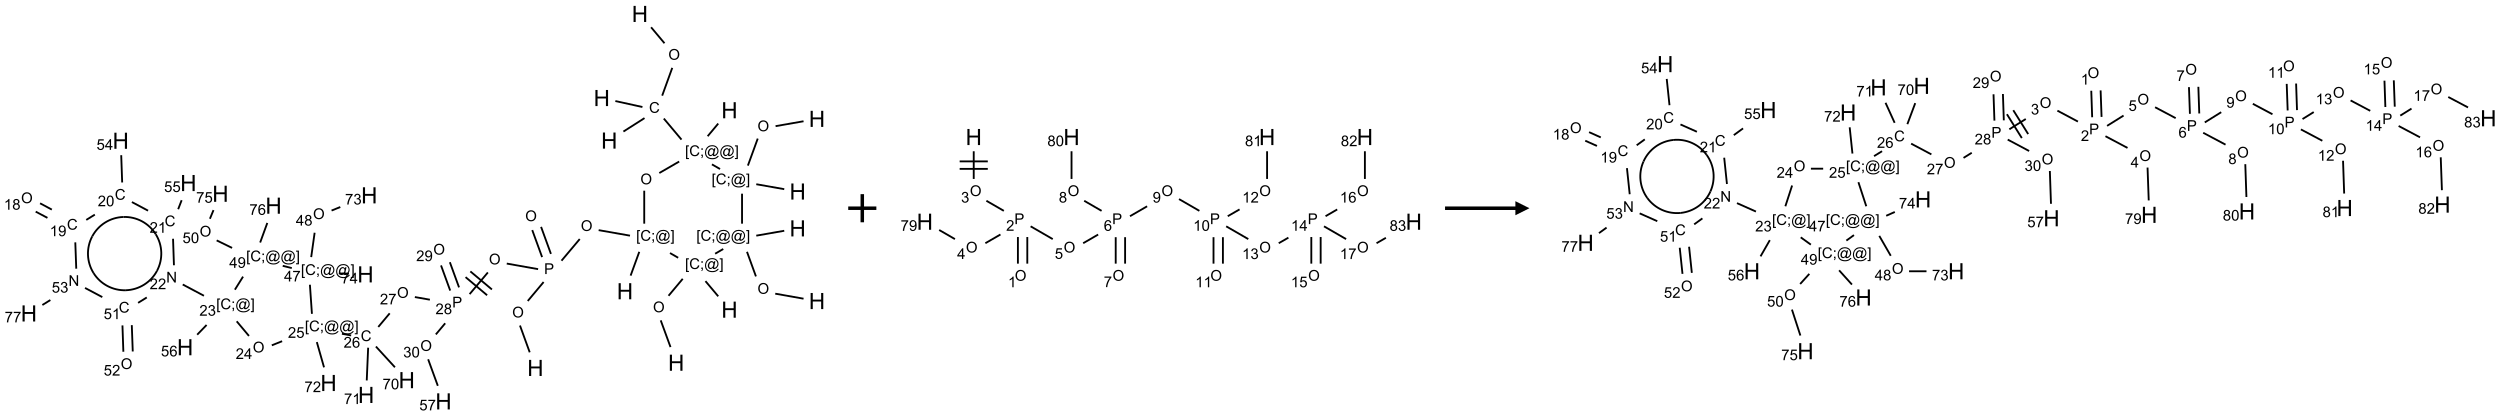 <?xml version="1.0" encoding="UTF-8"?>
<svg xmlns="http://www.w3.org/2000/svg" xmlns:xlink="http://www.w3.org/1999/xlink" width="1777" height="296" viewBox="0 0 1777 296">
<defs>
<g>
<g id="glyph-0-0">
<path d="M 2 0 L 2 -10 L 10 -10 L 10 0 Z M 2.25 -0.25 L 9.75 -0.25 L 9.75 -9.75 L 2.25 -9.75 Z M 2.25 -0.25 "/>
</g>
<g id="glyph-0-1">
<path d="M 1.281 0 L 1.281 -11.453 L 2.797 -11.453 L 2.797 -6.75 L 8.75 -6.75 L 8.75 -11.453 L 10.266 -11.453 L 10.266 0 L 8.75 0 L 8.75 -5.398 L 2.797 -5.398 L 2.797 0 Z M 1.281 0 "/>
</g>
<g id="glyph-1-0">
<path d="M 1.332 0 L 1.332 -6.668 L 6.668 -6.668 L 6.668 0 Z M 1.5 -0.168 L 6.5 -0.168 L 6.5 -6.5 L 1.5 -6.5 Z M 1.5 -0.168 "/>
</g>
<g id="glyph-1-1">
<path d="M 0.516 -3.719 C 0.516 -4.984 0.855 -5.977 1.535 -6.695 C 2.215 -7.414 3.094 -7.77 4.172 -7.77 C 4.875 -7.77 5.512 -7.602 6.078 -7.266 C 6.645 -6.93 7.074 -6.461 7.371 -5.855 C 7.668 -5.254 7.816 -4.57 7.816 -3.809 C 7.816 -3.035 7.66 -2.34 7.348 -1.73 C 7.035 -1.117 6.594 -0.656 6.02 -0.34 C 5.449 -0.027 4.828 0.129 4.168 0.129 C 3.449 0.129 2.805 -0.043 2.238 -0.391 C 1.672 -0.738 1.246 -1.211 0.953 -1.812 C 0.66 -2.414 0.516 -3.047 0.516 -3.719 Z M 1.559 -3.703 C 1.559 -2.781 1.805 -2.059 2.301 -1.527 C 2.793 -1 3.414 -0.734 4.16 -0.734 C 4.922 -0.734 5.547 -1 6.039 -1.535 C 6.531 -2.07 6.777 -2.828 6.777 -3.812 C 6.777 -4.434 6.672 -4.977 6.461 -5.441 C 6.25 -5.902 5.945 -6.262 5.539 -6.52 C 5.133 -6.773 4.68 -6.902 4.176 -6.902 C 3.461 -6.902 2.848 -6.656 2.332 -6.164 C 1.816 -5.672 1.559 -4.852 1.559 -3.703 Z M 1.559 -3.703 "/>
</g>
<g id="glyph-1-2">
<path d="M 6.27 -2.676 L 7.281 -2.422 C 7.07 -1.594 6.688 -0.961 6.137 -0.523 C 5.586 -0.086 4.914 0.129 4.121 0.129 C 3.297 0.129 2.629 -0.039 2.113 -0.371 C 1.598 -0.707 1.203 -1.191 0.934 -1.828 C 0.664 -2.465 0.531 -3.145 0.531 -3.875 C 0.531 -4.672 0.684 -5.363 0.988 -5.957 C 1.293 -6.547 1.723 -6.996 2.285 -7.305 C 2.844 -7.613 3.461 -7.766 4.137 -7.766 C 4.898 -7.766 5.543 -7.57 6.062 -7.184 C 6.582 -6.793 6.945 -6.246 7.152 -5.543 L 6.156 -5.309 C 5.98 -5.863 5.723 -6.266 5.387 -6.52 C 5.051 -6.773 4.625 -6.902 4.113 -6.902 C 3.527 -6.902 3.039 -6.762 2.645 -6.48 C 2.25 -6.199 1.973 -5.82 1.812 -5.348 C 1.652 -4.871 1.574 -4.383 1.574 -3.879 C 1.574 -3.23 1.668 -2.664 1.855 -2.18 C 2.047 -1.695 2.34 -1.332 2.738 -1.094 C 3.137 -0.855 3.57 -0.734 4.035 -0.734 C 4.602 -0.734 5.082 -0.898 5.473 -1.223 C 5.867 -1.551 6.133 -2.035 6.27 -2.676 Z M 6.27 -2.676 "/>
</g>
<g id="glyph-1-3">
<path d="M 0.723 2.121 L 0.723 -7.637 L 2.793 -7.637 L 2.793 -6.859 L 1.66 -6.859 L 1.66 1.344 L 2.793 1.344 L 2.793 2.121 Z M 0.723 2.121 "/>
</g>
<g id="glyph-1-4">
<path d="M 0.949 -4.465 L 0.949 -5.531 L 2.016 -5.531 L 2.016 -4.465 Z M 0.949 0 L 0.949 -1.066 L 2.016 -1.066 L 2.016 0 C 2.016 0.391 1.945 0.711 1.809 0.949 C 1.668 1.191 1.449 1.379 1.145 1.512 L 0.887 1.109 C 1.082 1.023 1.23 0.895 1.324 0.727 C 1.418 0.559 1.469 0.316 1.48 0 Z M 0.949 0 "/>
</g>
<g id="glyph-1-5">
<path d="M 6.047 -0.848 C 5.82 -0.59 5.57 -0.379 5.289 -0.223 C 5.008 -0.062 4.73 0.016 4.449 0.016 C 4.141 0.016 3.84 -0.074 3.547 -0.254 C 3.254 -0.434 3.02 -0.715 2.836 -1.09 C 2.652 -1.465 2.562 -1.875 2.562 -2.324 C 2.562 -2.875 2.703 -3.43 2.988 -3.98 C 3.27 -4.535 3.621 -4.953 4.043 -5.23 C 4.461 -5.508 4.871 -5.645 5.266 -5.645 C 5.566 -5.645 5.855 -5.566 6.129 -5.41 C 6.402 -5.25 6.641 -5.012 6.84 -4.688 L 7.016 -5.496 L 7.949 -5.496 L 7.199 -2 C 7.094 -1.516 7.043 -1.246 7.043 -1.191 C 7.043 -1.098 7.078 -1.02 7.148 -0.949 C 7.219 -0.883 7.305 -0.848 7.406 -0.848 C 7.59 -0.848 7.832 -0.953 8.129 -1.168 C 8.527 -1.445 8.84 -1.816 9.07 -2.285 C 9.301 -2.75 9.418 -3.234 9.418 -3.73 C 9.418 -4.309 9.27 -4.852 8.973 -5.355 C 8.676 -5.859 8.23 -6.262 7.645 -6.562 C 7.055 -6.863 6.406 -7.016 5.691 -7.016 C 4.879 -7.016 4.137 -6.824 3.465 -6.445 C 2.793 -6.066 2.273 -5.52 1.902 -4.809 C 1.535 -4.098 1.348 -3.34 1.348 -2.527 C 1.348 -1.676 1.535 -0.941 1.902 -0.328 C 2.273 0.285 2.809 0.742 3.508 1.035 C 4.207 1.328 4.984 1.473 5.832 1.473 C 6.742 1.473 7.504 1.32 8.121 1.016 C 8.734 0.711 9.195 0.34 9.5 -0.098 L 10.441 -0.098 C 10.266 0.266 9.961 0.637 9.531 1.016 C 9.102 1.395 8.59 1.695 7.996 1.914 C 7.402 2.133 6.688 2.246 5.848 2.246 C 5.078 2.246 4.367 2.145 3.715 1.949 C 3.066 1.75 2.512 1.453 2.051 1.055 C 1.594 0.656 1.25 0.199 1.016 -0.316 C 0.723 -0.973 0.578 -1.684 0.578 -2.441 C 0.578 -3.289 0.75 -4.098 1.098 -4.863 C 1.523 -5.805 2.125 -6.527 2.902 -7.027 C 3.684 -7.527 4.629 -7.777 5.738 -7.777 C 6.602 -7.777 7.375 -7.602 8.059 -7.246 C 8.746 -6.895 9.285 -6.371 9.684 -5.672 C 10.02 -5.07 10.188 -4.418 10.188 -3.715 C 10.188 -2.707 9.832 -1.812 9.125 -1.031 C 8.492 -0.328 7.801 0.02 7.051 0.02 C 6.812 0.02 6.617 -0.016 6.473 -0.09 C 6.324 -0.16 6.215 -0.266 6.145 -0.402 C 6.102 -0.488 6.066 -0.637 6.047 -0.848 Z M 3.527 -2.262 C 3.527 -1.785 3.641 -1.414 3.863 -1.152 C 4.09 -0.887 4.348 -0.754 4.641 -0.754 C 4.836 -0.754 5.039 -0.812 5.254 -0.93 C 5.469 -1.047 5.676 -1.219 5.871 -1.449 C 6.066 -1.676 6.23 -1.969 6.355 -2.32 C 6.48 -2.672 6.543 -3.027 6.543 -3.379 C 6.543 -3.852 6.426 -4.219 6.191 -4.48 C 5.957 -4.738 5.672 -4.871 5.332 -4.871 C 5.109 -4.871 4.902 -4.812 4.707 -4.699 C 4.512 -4.586 4.32 -4.406 4.137 -4.156 C 3.953 -3.906 3.805 -3.602 3.691 -3.246 C 3.582 -2.887 3.527 -2.559 3.527 -2.262 Z M 3.527 -2.262 "/>
</g>
<g id="glyph-1-6">
<path d="M 2.27 2.121 L 0.203 2.121 L 0.203 1.344 L 1.332 1.344 L 1.332 -6.859 L 0.203 -6.859 L 0.203 -7.637 L 2.27 -7.637 Z M 2.27 2.121 "/>
</g>
<g id="glyph-1-7">
<path d="M 0.824 0 L 0.824 -7.637 L 3.703 -7.637 C 4.211 -7.637 4.598 -7.609 4.863 -7.562 C 5.238 -7.5 5.555 -7.383 5.809 -7.207 C 6.062 -7.031 6.266 -6.785 6.418 -6.469 C 6.574 -6.152 6.652 -5.805 6.652 -5.426 C 6.652 -4.777 6.445 -4.227 6.031 -3.777 C 5.617 -3.328 4.871 -3.105 3.793 -3.105 L 1.832 -3.105 L 1.832 0 Z M 1.832 -4.004 L 3.809 -4.004 C 4.461 -4.004 4.922 -4.125 5.199 -4.371 C 5.473 -4.613 5.609 -4.953 5.609 -5.395 C 5.609 -5.715 5.527 -5.988 5.367 -6.215 C 5.207 -6.441 4.992 -6.594 4.73 -6.668 C 4.559 -6.711 4.246 -6.734 3.785 -6.734 L 1.832 -6.734 Z M 1.832 -4.004 "/>
</g>
<g id="glyph-1-8">
<path d="M 5.371 -0.902 L 5.371 0 L 0.324 0 C 0.316 -0.227 0.352 -0.441 0.434 -0.652 C 0.562 -0.996 0.766 -1.332 1.051 -1.668 C 1.332 -2 1.742 -2.387 2.277 -2.824 C 3.105 -3.504 3.668 -4.043 3.957 -4.441 C 4.25 -4.84 4.395 -5.215 4.395 -5.566 C 4.395 -5.938 4.262 -6.254 3.996 -6.508 C 3.73 -6.762 3.387 -6.891 2.957 -6.891 C 2.508 -6.891 2.145 -6.754 1.875 -6.484 C 1.605 -6.215 1.469 -5.84 1.465 -5.359 L 0.5 -5.457 C 0.566 -6.176 0.812 -6.727 1.246 -7.102 C 1.676 -7.477 2.254 -7.668 2.98 -7.668 C 3.711 -7.668 4.293 -7.465 4.719 -7.059 C 5.145 -6.652 5.359 -6.148 5.359 -5.547 C 5.359 -5.242 5.297 -4.941 5.172 -4.645 C 5.047 -4.352 4.84 -4.039 4.551 -3.715 C 4.262 -3.387 3.777 -2.938 3.105 -2.371 C 2.543 -1.898 2.18 -1.578 2.02 -1.41 C 1.859 -1.242 1.73 -1.07 1.625 -0.902 Z M 5.371 -0.902 "/>
</g>
<g id="glyph-1-9">
<path d="M 1.887 -4.141 C 1.496 -4.281 1.207 -4.484 1.02 -4.75 C 0.832 -5.016 0.738 -5.328 0.738 -5.699 C 0.738 -6.254 0.938 -6.719 1.34 -7.098 C 1.738 -7.477 2.27 -7.668 2.934 -7.668 C 3.598 -7.668 4.137 -7.473 4.543 -7.086 C 4.949 -6.699 5.152 -6.227 5.152 -5.672 C 5.152 -5.316 5.059 -5.008 4.871 -4.746 C 4.688 -4.484 4.406 -4.281 4.027 -4.141 C 4.496 -3.988 4.852 -3.742 5.098 -3.402 C 5.34 -3.062 5.465 -2.656 5.465 -2.184 C 5.465 -1.531 5.234 -0.98 4.77 -0.535 C 4.309 -0.09 3.703 0.129 2.949 0.129 C 2.195 0.129 1.586 -0.094 1.125 -0.539 C 0.664 -0.984 0.434 -1.543 0.434 -2.207 C 0.434 -2.703 0.559 -3.121 0.809 -3.457 C 1.062 -3.793 1.422 -4.02 1.887 -4.141 Z M 1.699 -5.73 C 1.699 -5.367 1.812 -5.074 2.047 -4.844 C 2.281 -4.613 2.582 -4.5 2.953 -4.5 C 3.312 -4.5 3.609 -4.613 3.84 -4.84 C 4.07 -5.066 4.188 -5.348 4.188 -5.676 C 4.188 -6.02 4.07 -6.309 3.832 -6.543 C 3.594 -6.777 3.297 -6.895 2.941 -6.895 C 2.586 -6.895 2.289 -6.781 2.051 -6.551 C 1.816 -6.324 1.699 -6.047 1.699 -5.73 Z M 1.395 -2.203 C 1.395 -1.938 1.461 -1.676 1.586 -1.426 C 1.711 -1.176 1.902 -0.984 2.152 -0.848 C 2.402 -0.711 2.672 -0.641 2.957 -0.641 C 3.406 -0.641 3.777 -0.785 4.066 -1.074 C 4.359 -1.363 4.504 -1.727 4.504 -2.172 C 4.504 -2.625 4.355 -2.996 4.055 -3.293 C 3.754 -3.586 3.379 -3.734 2.926 -3.734 C 2.484 -3.734 2.121 -3.59 1.832 -3.297 C 1.543 -3.004 1.395 -2.641 1.395 -2.203 Z M 1.395 -2.203 "/>
</g>
<g id="glyph-1-10">
<path d="M 0.504 -6.637 L 0.504 -7.535 L 5.449 -7.535 L 5.449 -6.809 C 4.961 -6.289 4.48 -5.602 4.004 -4.746 C 3.527 -3.887 3.156 -3.004 2.895 -2.098 C 2.707 -1.461 2.59 -0.762 2.535 0 L 1.574 0 C 1.582 -0.602 1.703 -1.328 1.926 -2.176 C 2.152 -3.027 2.477 -3.848 2.898 -4.637 C 3.32 -5.426 3.77 -6.094 4.246 -6.637 Z M 0.504 -6.637 "/>
</g>
<g id="glyph-1-11">
<path d="M 5.309 -5.766 L 4.375 -5.691 C 4.293 -6.059 4.172 -6.328 4.02 -6.496 C 3.766 -6.762 3.453 -6.895 3.082 -6.895 C 2.785 -6.895 2.523 -6.812 2.297 -6.645 C 2 -6.43 1.77 -6.117 1.598 -5.703 C 1.43 -5.289 1.34 -4.703 1.332 -3.938 C 1.559 -4.281 1.836 -4.535 2.16 -4.703 C 2.488 -4.871 2.828 -4.953 3.188 -4.953 C 3.812 -4.953 4.344 -4.723 4.785 -4.262 C 5.223 -3.801 5.441 -3.207 5.441 -2.48 C 5.441 -2 5.34 -1.555 5.133 -1.145 C 4.926 -0.73 4.641 -0.418 4.281 -0.199 C 3.922 0.02 3.512 0.129 3.051 0.129 C 2.27 0.129 1.633 -0.156 1.141 -0.73 C 0.648 -1.305 0.402 -2.254 0.402 -3.574 C 0.402 -5.051 0.672 -6.121 1.219 -6.793 C 1.695 -7.375 2.336 -7.668 3.141 -7.668 C 3.742 -7.668 4.234 -7.5 4.617 -7.16 C 5 -6.824 5.23 -6.359 5.309 -5.766 Z M 1.48 -2.473 C 1.48 -2.152 1.547 -1.844 1.684 -1.547 C 1.82 -1.25 2.016 -1.027 2.262 -0.871 C 2.508 -0.719 2.766 -0.641 3.035 -0.641 C 3.434 -0.641 3.773 -0.801 4.059 -1.121 C 4.344 -1.441 4.484 -1.875 4.484 -2.422 C 4.484 -2.949 4.344 -3.367 4.062 -3.668 C 3.781 -3.973 3.426 -4.125 3 -4.125 C 2.578 -4.125 2.219 -3.973 1.922 -3.668 C 1.625 -3.363 1.48 -2.969 1.48 -2.473 Z M 1.48 -2.473 "/>
</g>
<g id="glyph-1-12">
<path d="M 0.441 -2 L 1.426 -2.082 C 1.5 -1.605 1.668 -1.242 1.934 -1.004 C 2.199 -0.762 2.52 -0.641 2.895 -0.641 C 3.348 -0.641 3.73 -0.812 4.043 -1.152 C 4.355 -1.492 4.512 -1.941 4.512 -2.504 C 4.512 -3.039 4.359 -3.461 4.059 -3.77 C 3.758 -4.078 3.367 -4.234 2.879 -4.234 C 2.578 -4.234 2.305 -4.164 2.062 -4.027 C 1.82 -3.891 1.629 -3.715 1.488 -3.496 L 0.609 -3.609 L 1.348 -7.531 L 5.145 -7.531 L 5.145 -6.637 L 2.098 -6.637 L 1.688 -4.582 C 2.145 -4.902 2.625 -5.062 3.129 -5.062 C 3.797 -5.062 4.359 -4.832 4.816 -4.371 C 5.277 -3.91 5.504 -3.312 5.504 -2.59 C 5.504 -1.898 5.305 -1.301 4.902 -0.797 C 4.41 -0.18 3.742 0.129 2.895 0.129 C 2.199 0.129 1.633 -0.062 1.195 -0.453 C 0.758 -0.844 0.504 -1.359 0.441 -2 Z M 0.441 -2 "/>
</g>
<g id="glyph-1-13">
<path d="M 3.449 0 L 3.449 -1.828 L 0.137 -1.828 L 0.137 -2.688 L 3.621 -7.637 L 4.387 -7.637 L 4.387 -2.688 L 5.418 -2.688 L 5.418 -1.828 L 4.387 -1.828 L 4.387 0 Z M 3.449 -2.688 L 3.449 -6.129 L 1.059 -2.688 Z M 3.449 -2.688 "/>
</g>
<g id="glyph-1-14">
<path d="M 0.449 -2.016 L 1.387 -2.141 C 1.492 -1.609 1.676 -1.227 1.934 -0.992 C 2.191 -0.758 2.508 -0.641 2.879 -0.641 C 3.32 -0.641 3.695 -0.793 3.996 -1.098 C 4.301 -1.402 4.453 -1.781 4.453 -2.234 C 4.453 -2.664 4.312 -3.02 4.031 -3.301 C 3.75 -3.578 3.391 -3.719 2.957 -3.719 C 2.781 -3.719 2.562 -3.684 2.297 -3.613 L 2.402 -4.438 C 2.465 -4.43 2.516 -4.426 2.551 -4.426 C 2.949 -4.426 3.312 -4.531 3.629 -4.738 C 3.949 -4.949 4.109 -5.27 4.109 -5.703 C 4.109 -6.047 3.992 -6.332 3.762 -6.559 C 3.527 -6.785 3.227 -6.895 2.859 -6.895 C 2.496 -6.895 2.191 -6.781 1.949 -6.551 C 1.707 -6.324 1.547 -5.98 1.48 -5.52 L 0.543 -5.688 C 0.656 -6.316 0.918 -6.805 1.324 -7.148 C 1.73 -7.492 2.234 -7.668 2.84 -7.668 C 3.254 -7.668 3.641 -7.578 3.988 -7.398 C 4.34 -7.219 4.609 -6.977 4.793 -6.668 C 4.98 -6.359 5.074 -6.031 5.074 -5.684 C 5.074 -5.352 4.984 -5.051 4.809 -4.781 C 4.629 -4.512 4.367 -4.297 4.02 -4.137 C 4.473 -4.031 4.824 -3.816 5.074 -3.488 C 5.324 -3.16 5.449 -2.75 5.449 -2.254 C 5.449 -1.59 5.203 -1.023 4.719 -0.559 C 4.234 -0.098 3.617 0.137 2.875 0.137 C 2.203 0.137 1.648 -0.062 1.207 -0.465 C 0.762 -0.863 0.512 -1.379 0.449 -2.016 Z M 0.449 -2.016 "/>
</g>
<g id="glyph-1-15">
<path d="M 0.812 0 L 0.812 -7.637 L 1.848 -7.637 L 5.859 -1.641 L 5.859 -7.637 L 6.828 -7.637 L 6.828 0 L 5.793 0 L 1.781 -6 L 1.781 0 Z M 0.812 0 "/>
</g>
<g id="glyph-1-16">
<path d="M 3.973 0 L 3.035 0 L 3.035 -5.973 C 2.809 -5.758 2.516 -5.543 2.148 -5.328 C 1.781 -5.113 1.453 -4.953 1.16 -4.844 L 1.16 -5.75 C 1.684 -5.996 2.145 -6.297 2.535 -6.645 C 2.93 -6.996 3.207 -7.336 3.371 -7.668 L 3.973 -7.668 Z M 3.973 0 "/>
</g>
<g id="glyph-1-17">
<path d="M 0.441 -3.766 C 0.441 -4.668 0.535 -5.395 0.723 -5.945 C 0.906 -6.496 1.184 -6.922 1.551 -7.219 C 1.918 -7.516 2.375 -7.668 2.934 -7.668 C 3.344 -7.668 3.703 -7.586 4.012 -7.418 C 4.32 -7.254 4.574 -7.016 4.777 -6.707 C 4.977 -6.395 5.137 -6.016 5.25 -5.57 C 5.363 -5.125 5.422 -4.523 5.422 -3.766 C 5.422 -2.871 5.328 -2.148 5.145 -1.598 C 4.961 -1.047 4.688 -0.621 4.32 -0.32 C 3.953 -0.02 3.492 0.129 2.934 0.129 C 2.195 0.129 1.617 -0.133 1.199 -0.66 C 0.695 -1.297 0.441 -2.332 0.441 -3.766 Z M 1.406 -3.766 C 1.406 -2.512 1.555 -1.68 1.848 -1.262 C 2.141 -0.848 2.5 -0.641 2.934 -0.641 C 3.363 -0.641 3.727 -0.848 4.02 -1.266 C 4.312 -1.684 4.457 -2.516 4.457 -3.766 C 4.457 -5.023 4.312 -5.859 4.02 -6.27 C 3.727 -6.684 3.359 -6.891 2.922 -6.891 C 2.492 -6.891 2.148 -6.707 1.891 -6.344 C 1.566 -5.879 1.406 -5.02 1.406 -3.766 Z M 1.406 -3.766 "/>
</g>
<g id="glyph-1-18">
<path d="M 0.582 -1.766 L 1.484 -1.848 C 1.562 -1.426 1.707 -1.117 1.922 -0.926 C 2.137 -0.734 2.414 -0.641 2.75 -0.641 C 3.039 -0.641 3.289 -0.707 3.508 -0.84 C 3.727 -0.973 3.902 -1.148 4.043 -1.367 C 4.18 -1.586 4.297 -1.887 4.391 -2.262 C 4.484 -2.637 4.531 -3.016 4.531 -3.406 C 4.531 -3.449 4.531 -3.512 4.527 -3.594 C 4.34 -3.297 4.082 -3.055 3.758 -2.867 C 3.434 -2.68 3.082 -2.59 2.703 -2.59 C 2.07 -2.59 1.535 -2.816 1.098 -3.277 C 0.66 -3.734 0.441 -4.34 0.441 -5.09 C 0.441 -5.863 0.672 -6.484 1.129 -6.957 C 1.586 -7.43 2.156 -7.668 2.844 -7.668 C 3.34 -7.668 3.793 -7.531 4.207 -7.266 C 4.617 -7 4.93 -6.617 5.145 -6.121 C 5.355 -5.629 5.465 -4.91 5.465 -3.973 C 5.465 -2.996 5.359 -2.223 5.145 -1.645 C 4.934 -1.066 4.617 -0.625 4.199 -0.324 C 3.781 -0.02 3.293 0.129 2.73 0.129 C 2.133 0.129 1.645 -0.035 1.266 -0.367 C 0.887 -0.699 0.66 -1.164 0.582 -1.766 Z M 4.422 -5.137 C 4.422 -5.676 4.277 -6.102 3.992 -6.418 C 3.707 -6.734 3.359 -6.891 2.957 -6.891 C 2.543 -6.891 2.18 -6.719 1.871 -6.379 C 1.562 -6.039 1.406 -5.598 1.406 -5.059 C 1.406 -4.57 1.555 -4.176 1.848 -3.871 C 2.141 -3.566 2.5 -3.418 2.934 -3.418 C 3.367 -3.418 3.723 -3.57 4.004 -3.871 C 4.281 -4.176 4.422 -4.598 4.422 -5.137 Z M 4.422 -5.137 "/>
</g>
</g>
</defs>
<path fill="none" stroke-width="0.033" stroke-linecap="butt" stroke-linejoin="miter" stroke="rgb(0%, 0%, 0%)" stroke-opacity="1" stroke-miterlimit="10" d="M 11.127 0.237 L 11.365 0.521 " transform="matrix(40, 0, 0, 40, 17.721, 9.906)"/>
<path fill="none" stroke-width="0.033" stroke-linecap="butt" stroke-linejoin="miter" stroke="rgb(0%, 0%, 0%)" stroke-opacity="1" stroke-miterlimit="10" d="M 11.503 0.958 L 11.324 1.452 " transform="matrix(40, 0, 0, 40, 17.721, 9.906)"/>
<path fill="none" stroke-width="0.033" stroke-linecap="butt" stroke-linejoin="miter" stroke="rgb(0%, 0%, 0%)" stroke-opacity="1" stroke-miterlimit="10" d="M 11.01 1.851 L 10.635 2.09 " transform="matrix(40, 0, 0, 40, 17.721, 9.906)"/>
<path fill="none" stroke-width="0.033" stroke-linecap="butt" stroke-linejoin="miter" stroke="rgb(0%, 0%, 0%)" stroke-opacity="1" stroke-miterlimit="10" d="M 10.973 1.654 L 10.492 1.548 " transform="matrix(40, 0, 0, 40, 17.721, 9.906)"/>
<path fill="none" stroke-width="0.033" stroke-linecap="butt" stroke-linejoin="miter" stroke="rgb(0%, 0%, 0%)" stroke-opacity="1" stroke-miterlimit="10" d="M 11.353 1.859 L 11.667 2.233 " transform="matrix(40, 0, 0, 40, 17.721, 9.906)"/>
<path fill="none" stroke-width="0.033" stroke-linecap="butt" stroke-linejoin="miter" stroke="rgb(0%, 0%, 0%)" stroke-opacity="1" stroke-miterlimit="10" d="M 12.132 2.173 L 12.32 1.948 " transform="matrix(40, 0, 0, 40, 17.721, 9.906)"/>
<path fill="none" stroke-width="0.033" stroke-linecap="butt" stroke-linejoin="miter" stroke="rgb(0%, 0%, 0%)" stroke-opacity="1" stroke-miterlimit="10" d="M 11.626 2.623 L 11.273 2.827 " transform="matrix(40, 0, 0, 40, 17.721, 9.906)"/>
<path fill="none" stroke-width="0.033" stroke-linecap="butt" stroke-linejoin="miter" stroke="rgb(0%, 0%, 0%)" stroke-opacity="1" stroke-miterlimit="10" d="M 11.005 3.141 L 11.005 3.727 " transform="matrix(40, 0, 0, 40, 17.721, 9.906)"/>
<path fill="none" stroke-width="0.033" stroke-linecap="butt" stroke-linejoin="miter" stroke="rgb(0%, 0%, 0%)" stroke-opacity="1" stroke-miterlimit="10" d="M 10.917 4.227 L 10.763 4.65 " transform="matrix(40, 0, 0, 40, 17.721, 9.906)"/>
<path fill="none" stroke-width="0.033" stroke-linecap="butt" stroke-linejoin="miter" stroke="rgb(0%, 0%, 0%)" stroke-opacity="1" stroke-miterlimit="10" d="M 10.752 3.94 L 10.195 3.842 " transform="matrix(40, 0, 0, 40, 17.721, 9.906)"/>
<path fill="none" stroke-width="0.033" stroke-linecap="butt" stroke-linejoin="miter" stroke="rgb(0%, 0%, 0%)" stroke-opacity="1" stroke-miterlimit="10" d="M 9.859 4 L 9.535 4.385 " transform="matrix(40, 0, 0, 40, 17.721, 9.906)"/>
<path fill="none" stroke-width="0.033" stroke-linecap="butt" stroke-linejoin="miter" stroke="rgb(0%, 0%, 0%)" stroke-opacity="1" stroke-miterlimit="10" d="M 9.347 4.264 L 9.172 3.784 " transform="matrix(40, 0, 0, 40, 17.721, 9.906)"/>
<path fill="none" stroke-width="0.033" stroke-linecap="butt" stroke-linejoin="miter" stroke="rgb(0%, 0%, 0%)" stroke-opacity="1" stroke-miterlimit="10" d="M 9.19 4.321 L 9.015 3.841 " transform="matrix(40, 0, 0, 40, 17.721, 9.906)"/>
<path fill="none" stroke-width="0.033" stroke-linecap="butt" stroke-linejoin="miter" stroke="rgb(0%, 0%, 0%)" stroke-opacity="1" stroke-miterlimit="10" d="M 9.217 4.764 L 8.935 5.101 " transform="matrix(40, 0, 0, 40, 17.721, 9.906)"/>
<path fill="none" stroke-width="0.033" stroke-linecap="butt" stroke-linejoin="miter" stroke="rgb(0%, 0%, 0%)" stroke-opacity="1" stroke-miterlimit="10" d="M 8.797 5.537 L 8.97 6.013 " transform="matrix(40, 0, 0, 40, 17.721, 9.906)"/>
<path fill="none" stroke-width="0.033" stroke-linecap="butt" stroke-linejoin="miter" stroke="rgb(0%, 0%, 0%)" stroke-opacity="1" stroke-miterlimit="10" d="M 9.119 4.535 L 8.562 4.436 " transform="matrix(40, 0, 0, 40, 17.721, 9.906)"/>
<path fill="none" stroke-width="0.033" stroke-linecap="butt" stroke-linejoin="miter" stroke="rgb(0%, 0%, 0%)" stroke-opacity="1" stroke-miterlimit="10" d="M 8.226 4.594 L 7.902 4.979 " transform="matrix(40, 0, 0, 40, 17.721, 9.906)"/>
<path fill="none" stroke-width="0.033" stroke-linecap="butt" stroke-linejoin="miter" stroke="rgb(0%, 0%, 0%)" stroke-opacity="1" stroke-miterlimit="10" d="M 7.83 4.677 L 8.213 4.999 " transform="matrix(40, 0, 0, 40, 17.721, 9.906)"/>
<path fill="none" stroke-width="0.033" stroke-linecap="butt" stroke-linejoin="miter" stroke="rgb(0%, 0%, 0%)" stroke-opacity="1" stroke-miterlimit="10" d="M 7.915 4.575 L 8.298 4.896 " transform="matrix(40, 0, 0, 40, 17.721, 9.906)"/>
<path fill="none" stroke-width="0.033" stroke-linecap="butt" stroke-linejoin="miter" stroke="rgb(0%, 0%, 0%)" stroke-opacity="1" stroke-miterlimit="10" d="M 7.196 5.078 L 6.929 5.031 " transform="matrix(40, 0, 0, 40, 17.721, 9.906)"/>
<path fill="none" stroke-width="0.033" stroke-linecap="butt" stroke-linejoin="miter" stroke="rgb(0%, 0%, 0%)" stroke-opacity="1" stroke-miterlimit="10" d="M 6.482 5.32 L 6.279 5.562 " transform="matrix(40, 0, 0, 40, 17.721, 9.906)"/>
<path fill="none" stroke-width="0.033" stroke-linecap="butt" stroke-linejoin="miter" stroke="rgb(0%, 0%, 0%)" stroke-opacity="1" stroke-miterlimit="10" d="M 5.797 5.713 L 5.633 5.684 " transform="matrix(40, 0, 0, 40, 17.721, 9.906)"/>
<path fill="none" stroke-width="0.033" stroke-linecap="butt" stroke-linejoin="miter" stroke="rgb(0%, 0%, 0%)" stroke-opacity="1" stroke-miterlimit="10" d="M 5.187 5.831 L 5.315 6.28 " transform="matrix(40, 0, 0, 40, 17.721, 9.906)"/>
<path fill="none" stroke-width="0.033" stroke-linecap="butt" stroke-linejoin="miter" stroke="rgb(0%, 0%, 0%)" stroke-opacity="1" stroke-miterlimit="10" d="M 4.57 5.815 L 4.387 5.889 " transform="matrix(40, 0, 0, 40, 17.721, 9.906)"/>
<path fill="none" stroke-width="0.033" stroke-linecap="butt" stroke-linejoin="miter" stroke="rgb(0%, 0%, 0%)" stroke-opacity="1" stroke-miterlimit="10" d="M 3.981 5.722 L 3.763 5.462 " transform="matrix(40, 0, 0, 40, 17.721, 9.906)"/>
<path fill="none" stroke-width="0.033" stroke-linecap="butt" stroke-linejoin="miter" stroke="rgb(0%, 0%, 0%)" stroke-opacity="1" stroke-miterlimit="10" d="M 3.181 5.008 L 2.804 4.808 " transform="matrix(40, 0, 0, 40, 17.721, 9.906)"/>
<path fill="none" stroke-width="0.033" stroke-linecap="butt" stroke-linejoin="miter" stroke="rgb(0%, 0%, 0%)" stroke-opacity="1" stroke-miterlimit="10" d="M 2.648 4.466 L 2.632 3.995 " transform="matrix(40, 0, 0, 40, 17.721, 9.906)"/>
<path fill="none" stroke-width="0.033" stroke-linecap="butt" stroke-linejoin="miter" stroke="rgb(0%, 0%, 0%)" stroke-opacity="1" stroke-miterlimit="10" d="M 2.723 3.47 L 2.785 3.31 " transform="matrix(40, 0, 0, 40, 17.721, 9.906)"/>
<path fill="none" stroke-width="0.033" stroke-linecap="butt" stroke-linejoin="miter" stroke="rgb(0%, 0%, 0%)" stroke-opacity="1" stroke-miterlimit="10" d="M 2.188 3.496 L 1.901 3.343 " transform="matrix(40, 0, 0, 40, 17.721, 9.906)"/>
<path fill="none" stroke-width="0.033" stroke-linecap="butt" stroke-linejoin="miter" stroke="rgb(0%, 0%, 0%)" stroke-opacity="1" stroke-miterlimit="10" d="M 1.728 2.995 L 1.711 2.51 " transform="matrix(40, 0, 0, 40, 17.721, 9.906)"/>
<path fill="none" stroke-width="0.033" stroke-linecap="butt" stroke-linejoin="miter" stroke="rgb(0%, 0%, 0%)" stroke-opacity="1" stroke-miterlimit="10" d="M 1.242 3.566 L 1.09 3.66 " transform="matrix(40, 0, 0, 40, 17.721, 9.906)"/>
<path fill="none" stroke-width="0.033" stroke-linecap="butt" stroke-linejoin="miter" stroke="rgb(0%, 0%, 0%)" stroke-opacity="1" stroke-miterlimit="10" d="M 0.478 3.477 L 0.269 3.365 " transform="matrix(40, 0, 0, 40, 17.721, 9.906)"/>
<path fill="none" stroke-width="0.033" stroke-linecap="butt" stroke-linejoin="miter" stroke="rgb(0%, 0%, 0%)" stroke-opacity="1" stroke-miterlimit="10" d="M 0.4 3.624 L 0.191 3.513 " transform="matrix(40, 0, 0, 40, 17.721, 9.906)"/>
<path fill="none" stroke-width="0.033" stroke-linecap="butt" stroke-linejoin="miter" stroke="rgb(0%, 0%, 0%)" stroke-opacity="1" stroke-miterlimit="10" d="M 0.895 4.059 L 0.912 4.527 " transform="matrix(40, 0, 0, 40, 17.721, 9.906)"/>
<path fill="none" stroke-width="0.033" stroke-linecap="butt" stroke-linejoin="miter" stroke="rgb(0%, 0%, 0%)" stroke-opacity="1" stroke-miterlimit="10" d="M 0.452 5.084 L 0.31 5.172 " transform="matrix(40, 0, 0, 40, 17.721, 9.906)"/>
<path fill="none" stroke-width="0.033" stroke-linecap="butt" stroke-linejoin="miter" stroke="rgb(0%, 0%, 0%)" stroke-opacity="1" stroke-miterlimit="10" d="M 1.068 4.869 L 1.375 5.032 " transform="matrix(40, 0, 0, 40, 17.721, 9.906)"/>
<path fill="none" stroke-width="0.033" stroke-linecap="butt" stroke-linejoin="miter" stroke="rgb(0%, 0%, 0%)" stroke-opacity="1" stroke-miterlimit="10" d="M 2.011 5.134 L 2.165 5.038 " transform="matrix(40, 0, 0, 40, 17.721, 9.906)"/>
<path fill="none" stroke-width="0.033" stroke-linecap="butt" stroke-linejoin="miter" stroke="rgb(0%, 0%, 0%)" stroke-opacity="1" stroke-miterlimit="10" d="M 1.733 5.535 L 1.749 6.003 " transform="matrix(40, 0, 0, 40, 17.721, 9.906)"/>
<path fill="none" stroke-width="0.033" stroke-linecap="butt" stroke-linejoin="miter" stroke="rgb(0%, 0%, 0%)" stroke-opacity="1" stroke-miterlimit="10" d="M 1.899 5.53 L 1.916 5.998 " transform="matrix(40, 0, 0, 40, 17.721, 9.906)"/>
<path fill="none" stroke-width="0.033" stroke-linecap="butt" stroke-linejoin="miter" stroke="rgb(0%, 0%, 0%)" stroke-opacity="1" stroke-miterlimit="10" d="M 3.228 5.527 L 3.061 5.7 " transform="matrix(40, 0, 0, 40, 17.721, 9.906)"/>
<path fill="none" stroke-width="0.033" stroke-linecap="butt" stroke-linejoin="miter" stroke="rgb(0%, 0%, 0%)" stroke-opacity="1" stroke-miterlimit="10" d="M 3.731 4.9 L 3.876 4.668 " transform="matrix(40, 0, 0, 40, 17.721, 9.906)"/>
<path fill="none" stroke-width="0.033" stroke-linecap="butt" stroke-linejoin="miter" stroke="rgb(0%, 0%, 0%)" stroke-opacity="1" stroke-miterlimit="10" d="M 3.681 4.158 L 3.407 4.024 " transform="matrix(40, 0, 0, 40, 17.721, 9.906)"/>
<path fill="none" stroke-width="0.033" stroke-linecap="butt" stroke-linejoin="miter" stroke="rgb(0%, 0%, 0%)" stroke-opacity="1" stroke-miterlimit="10" d="M 3.287 3.64 L 3.351 3.486 " transform="matrix(40, 0, 0, 40, 17.721, 9.906)"/>
<path fill="none" stroke-width="0.033" stroke-linecap="butt" stroke-linejoin="miter" stroke="rgb(0%, 0%, 0%)" stroke-opacity="1" stroke-miterlimit="10" d="M 4.18 4.062 L 4.307 3.714 " transform="matrix(40, 0, 0, 40, 17.721, 9.906)"/>
<path fill="none" stroke-width="0.033" stroke-linecap="butt" stroke-linejoin="miter" stroke="rgb(0%, 0%, 0%)" stroke-opacity="1" stroke-miterlimit="10" d="M 4.581 4.476 L 4.742 4.516 " transform="matrix(40, 0, 0, 40, 17.721, 9.906)"/>
<path fill="none" stroke-width="0.033" stroke-linecap="butt" stroke-linejoin="miter" stroke="rgb(0%, 0%, 0%)" stroke-opacity="1" stroke-miterlimit="10" d="M 5.064 4.812 L 5.1 5.329 " transform="matrix(40, 0, 0, 40, 17.721, 9.906)"/>
<path fill="none" stroke-width="0.033" stroke-linecap="butt" stroke-linejoin="miter" stroke="rgb(0%, 0%, 0%)" stroke-opacity="1" stroke-miterlimit="10" d="M 5.087 4.321 L 5.148 3.888 " transform="matrix(40, 0, 0, 40, 17.721, 9.906)"/>
<path fill="none" stroke-width="0.033" stroke-linecap="butt" stroke-linejoin="miter" stroke="rgb(0%, 0%, 0%)" stroke-opacity="1" stroke-miterlimit="10" d="M 5.449 3.494 L 5.604 3.431 " transform="matrix(40, 0, 0, 40, 17.721, 9.906)"/>
<path fill="none" stroke-width="0.033" stroke-linecap="butt" stroke-linejoin="miter" stroke="rgb(0%, 0%, 0%)" stroke-opacity="1" stroke-miterlimit="10" d="M 5.577 4.611 L 5.744 4.617 " transform="matrix(40, 0, 0, 40, 17.721, 9.906)"/>
<path fill="none" stroke-width="0.033" stroke-linecap="butt" stroke-linejoin="miter" stroke="rgb(0%, 0%, 0%)" stroke-opacity="1" stroke-miterlimit="10" d="M 6.237 5.91 L 6.575 6.279 " transform="matrix(40, 0, 0, 40, 17.721, 9.906)"/>
<path fill="none" stroke-width="0.033" stroke-linecap="butt" stroke-linejoin="miter" stroke="rgb(0%, 0%, 0%)" stroke-opacity="1" stroke-miterlimit="10" d="M 6.099 5.931 L 6.074 6.513 " transform="matrix(40, 0, 0, 40, 17.721, 9.906)"/>
<path fill="none" stroke-width="0.033" stroke-linecap="butt" stroke-linejoin="miter" stroke="rgb(0%, 0%, 0%)" stroke-opacity="1" stroke-miterlimit="10" d="M 7.714 4.859 L 7.551 4.412 " transform="matrix(40, 0, 0, 40, 17.721, 9.906)"/>
<path fill="none" stroke-width="0.033" stroke-linecap="butt" stroke-linejoin="miter" stroke="rgb(0%, 0%, 0%)" stroke-opacity="1" stroke-miterlimit="10" d="M 7.557 4.916 L 7.394 4.469 " transform="matrix(40, 0, 0, 40, 17.721, 9.906)"/>
<path fill="none" stroke-width="0.033" stroke-linecap="butt" stroke-linejoin="miter" stroke="rgb(0%, 0%, 0%)" stroke-opacity="1" stroke-miterlimit="10" d="M 7.468 5.497 L 7.302 5.695 " transform="matrix(40, 0, 0, 40, 17.721, 9.906)"/>
<path fill="none" stroke-width="0.033" stroke-linecap="butt" stroke-linejoin="miter" stroke="rgb(0%, 0%, 0%)" stroke-opacity="1" stroke-miterlimit="10" d="M 7.165 6.137 L 7.337 6.608 " transform="matrix(40, 0, 0, 40, 17.721, 9.906)"/>
<path fill="none" stroke-width="0.033" stroke-linecap="butt" stroke-linejoin="miter" stroke="rgb(0%, 0%, 0%)" stroke-opacity="1" stroke-miterlimit="10" d="M 11.463 4.249 L 11.608 4.333 " transform="matrix(40, 0, 0, 40, 17.721, 9.906)"/>
<path fill="none" stroke-width="0.033" stroke-linecap="butt" stroke-linejoin="miter" stroke="rgb(0%, 0%, 0%)" stroke-opacity="1" stroke-miterlimit="10" d="M 12.093 4.748 L 12.32 5.018 " transform="matrix(40, 0, 0, 40, 17.721, 9.906)"/>
<path fill="none" stroke-width="0.033" stroke-linecap="butt" stroke-linejoin="miter" stroke="rgb(0%, 0%, 0%)" stroke-opacity="1" stroke-miterlimit="10" d="M 11.689 4.707 L 11.437 5.008 " transform="matrix(40, 0, 0, 40, 17.721, 9.906)"/>
<path fill="none" stroke-width="0.033" stroke-linecap="butt" stroke-linejoin="miter" stroke="rgb(0%, 0%, 0%)" stroke-opacity="1" stroke-miterlimit="10" d="M 11.298 5.445 L 11.472 5.92 " transform="matrix(40, 0, 0, 40, 17.721, 9.906)"/>
<path fill="none" stroke-width="0.033" stroke-linecap="butt" stroke-linejoin="miter" stroke="rgb(0%, 0%, 0%)" stroke-opacity="1" stroke-miterlimit="10" d="M 12.265 4.261 L 12.409 4.177 " transform="matrix(40, 0, 0, 40, 17.721, 9.906)"/>
<path fill="none" stroke-width="0.033" stroke-linecap="butt" stroke-linejoin="miter" stroke="rgb(0%, 0%, 0%)" stroke-opacity="1" stroke-miterlimit="10" d="M 12.996 3.94 L 13.493 3.853 " transform="matrix(40, 0, 0, 40, 17.721, 9.906)"/>
<path fill="none" stroke-width="0.033" stroke-linecap="butt" stroke-linejoin="miter" stroke="rgb(0%, 0%, 0%)" stroke-opacity="1" stroke-miterlimit="10" d="M 12.831 4.227 L 12.99 4.664 " transform="matrix(40, 0, 0, 40, 17.721, 9.906)"/>
<path fill="none" stroke-width="0.033" stroke-linecap="butt" stroke-linejoin="miter" stroke="rgb(0%, 0%, 0%)" stroke-opacity="1" stroke-miterlimit="10" d="M 13.333 4.971 L 13.836 5.06 " transform="matrix(40, 0, 0, 40, 17.721, 9.906)"/>
<path fill="none" stroke-width="0.033" stroke-linecap="butt" stroke-linejoin="miter" stroke="rgb(0%, 0%, 0%)" stroke-opacity="1" stroke-miterlimit="10" d="M 12.743 3.727 L 12.743 3.194 " transform="matrix(40, 0, 0, 40, 17.721, 9.906)"/>
<path fill="none" stroke-width="0.033" stroke-linecap="butt" stroke-linejoin="miter" stroke="rgb(0%, 0%, 0%)" stroke-opacity="1" stroke-miterlimit="10" d="M 12.352 2.756 L 12.208 2.673 " transform="matrix(40, 0, 0, 40, 17.721, 9.906)"/>
<path fill="none" stroke-width="0.033" stroke-linecap="butt" stroke-linejoin="miter" stroke="rgb(0%, 0%, 0%)" stroke-opacity="1" stroke-miterlimit="10" d="M 12.996 3.026 L 13.493 3.114 " transform="matrix(40, 0, 0, 40, 17.721, 9.906)"/>
<path fill="none" stroke-width="0.033" stroke-linecap="butt" stroke-linejoin="miter" stroke="rgb(0%, 0%, 0%)" stroke-opacity="1" stroke-miterlimit="10" d="M 12.847 2.695 L 13.022 2.215 " transform="matrix(40, 0, 0, 40, 17.721, 9.906)"/>
<path fill="none" stroke-width="0.033" stroke-linecap="butt" stroke-linejoin="miter" stroke="rgb(0%, 0%, 0%)" stroke-opacity="1" stroke-miterlimit="10" d="M 13.339 1.994 L 13.836 1.907 " transform="matrix(40, 0, 0, 40, 17.721, 9.906)"/>
<path fill="none" stroke-width="0.033" stroke-linecap="butt" stroke-linejoin="miter" stroke="rgb(0%, 0%, 0%)" stroke-opacity="1" stroke-miterlimit="10" d="M 2.324 3.914 C 2.448 4.111 2.456 4.359 2.347 4.565 " transform="matrix(40, 0, 0, 40, 17.721, 9.906)"/>
<path fill="none" stroke-width="0.033" stroke-linecap="butt" stroke-linejoin="miter" stroke="rgb(0%, 0%, 0%)" stroke-opacity="1" stroke-miterlimit="10" d="M 1.749 3.608 C 1.982 3.6 2.201 3.716 2.324 3.914 " transform="matrix(40, 0, 0, 40, 17.721, 9.906)"/>
<path fill="none" stroke-width="0.033" stroke-linecap="butt" stroke-linejoin="miter" stroke="rgb(0%, 0%, 0%)" stroke-opacity="1" stroke-miterlimit="10" d="M 1.196 3.953 C 1.306 3.747 1.516 3.616 1.749 3.608 " transform="matrix(40, 0, 0, 40, 17.721, 9.906)"/>
<path fill="none" stroke-width="0.033" stroke-linecap="butt" stroke-linejoin="miter" stroke="rgb(0%, 0%, 0%)" stroke-opacity="1" stroke-miterlimit="10" d="M 1.219 4.604 C 1.096 4.407 1.087 4.158 1.196 3.953 " transform="matrix(40, 0, 0, 40, 17.721, 9.906)"/>
<path fill="none" stroke-width="0.033" stroke-linecap="butt" stroke-linejoin="miter" stroke="rgb(0%, 0%, 0%)" stroke-opacity="1" stroke-miterlimit="10" d="M 1.794 4.91 C 1.562 4.918 1.342 4.802 1.219 4.604 " transform="matrix(40, 0, 0, 40, 17.721, 9.906)"/>
<path fill="none" stroke-width="0.033" stroke-linecap="butt" stroke-linejoin="miter" stroke="rgb(0%, 0%, 0%)" stroke-opacity="1" stroke-miterlimit="10" d="M 2.347 4.565 C 2.238 4.77 2.027 4.902 1.794 4.91 " transform="matrix(40, 0, 0, 40, 17.721, 9.906)"/>
<g fill="rgb(0%, 0%, 0%)" fill-opacity="1">
<use xlink:href="#glyph-0-1" x="449.051" y="15.633"/>
</g>
<g fill="rgb(0%, 0%, 0%)" fill-opacity="1">
<use xlink:href="#glyph-1-1" x="475.043" y="42.496"/>
</g>
<g fill="rgb(0%, 0%, 0%)" fill-opacity="1">
<use xlink:href="#glyph-1-2" x="461.301" y="80.203"/>
</g>
<g fill="rgb(0%, 0%, 0%)" fill-opacity="1">
<use xlink:href="#glyph-0-1" x="427.273" y="105.648"/>
</g>
<g fill="rgb(0%, 0%, 0%)" fill-opacity="1">
<use xlink:href="#glyph-0-1" x="421.941" y="75.402"/>
</g>
<g fill="rgb(0%, 0%, 0%)" fill-opacity="1">
<use xlink:href="#glyph-1-3" x="486.902" y="110.953"/>
<use xlink:href="#glyph-1-2" x="489.866" y="110.953"/>
<use xlink:href="#glyph-1-4" x="497.569" y="110.953"/>
<use xlink:href="#glyph-1-5" x="500.533" y="110.953"/>
<use xlink:href="#glyph-1-5" x="511.361" y="110.953"/>
<use xlink:href="#glyph-1-6" x="522.189" y="110.953"/>
</g>
<g fill="rgb(0%, 0%, 0%)" fill-opacity="1">
<use xlink:href="#glyph-0-1" x="512.715" y="84.086"/>
</g>
<g fill="rgb(0%, 0%, 0%)" fill-opacity="1">
<use xlink:href="#glyph-1-1" x="455.18" y="131.016"/>
</g>
<g fill="rgb(0%, 0%, 0%)" fill-opacity="1">
<use xlink:href="#glyph-1-3" x="452.148" y="171.152"/>
<use xlink:href="#glyph-1-2" x="455.112" y="171.152"/>
<use xlink:href="#glyph-1-4" x="462.815" y="171.152"/>
<use xlink:href="#glyph-1-5" x="465.779" y="171.152"/>
<use xlink:href="#glyph-1-6" x="476.607" y="171.152"/>
</g>
<g fill="rgb(0%, 0%, 0%)" fill-opacity="1">
<use xlink:href="#glyph-0-1" x="438.438" y="212.738"/>
</g>
<g fill="rgb(0%, 0%, 0%)" fill-opacity="1">
<use xlink:href="#glyph-1-1" x="412.836" y="164.18"/>
</g>
<g fill="rgb(0%, 0%, 0%)" fill-opacity="1">
<use xlink:href="#glyph-1-7" x="386.73" y="194.785"/>
</g>
<g fill="rgb(0%, 0%, 0%)" fill-opacity="1">
<use xlink:href="#glyph-1-1" x="373.316" y="157.211"/>
</g>
<g fill="rgb(0%, 0%, 0%)" fill-opacity="1">
<use xlink:href="#glyph-1-1" x="364.066" y="225.664"/>
</g>
<g fill="rgb(0%, 0%, 0%)" fill-opacity="1">
<use xlink:href="#glyph-0-1" x="374.773" y="267.254"/>
</g>
<g fill="rgb(0%, 0%, 0%)" fill-opacity="1">
<use xlink:href="#glyph-1-1" x="347.52" y="187.953"/>
</g>
<g fill="rgb(0%, 0%, 0%)" fill-opacity="1">
<use xlink:href="#glyph-1-7" x="321.414" y="218.559"/>
</g>
<g fill="rgb(0%, 0%, 0%)" fill-opacity="1">
<use xlink:href="#glyph-1-8" x="309.508" y="223.328"/>
<use xlink:href="#glyph-1-9" x="315.44" y="223.328"/>
</g>
<g fill="rgb(0%, 0%, 0%)" fill-opacity="1">
<use xlink:href="#glyph-1-1" x="282.203" y="211.727"/>
</g>
<g fill="rgb(0%, 0%, 0%)" fill-opacity="1">
<use xlink:href="#glyph-1-8" x="270.004" y="216.359"/>
<use xlink:href="#glyph-1-10" x="275.936" y="216.359"/>
</g>
<g fill="rgb(0%, 0%, 0%)" fill-opacity="1">
<use xlink:href="#glyph-1-2" x="256.391" y="242.465"/>
</g>
<g fill="rgb(0%, 0%, 0%)" fill-opacity="1">
<use xlink:href="#glyph-1-8" x="244.211" y="247.102"/>
<use xlink:href="#glyph-1-11" x="250.143" y="247.102"/>
</g>
<g fill="rgb(0%, 0%, 0%)" fill-opacity="1">
<use xlink:href="#glyph-1-3" x="216.672" y="235.504"/>
<use xlink:href="#glyph-1-2" x="219.635" y="235.504"/>
<use xlink:href="#glyph-1-4" x="227.339" y="235.504"/>
<use xlink:href="#glyph-1-5" x="230.302" y="235.504"/>
<use xlink:href="#glyph-1-5" x="241.13" y="235.504"/>
<use xlink:href="#glyph-1-6" x="251.958" y="235.504"/>
</g>
<g fill="rgb(0%, 0%, 0%)" fill-opacity="1">
<use xlink:href="#glyph-1-8" x="204.629" y="240.133"/>
<use xlink:href="#glyph-1-12" x="210.561" y="240.133"/>
</g>
<g fill="rgb(0%, 0%, 0%)" fill-opacity="1">
<use xlink:href="#glyph-0-1" x="227.75" y="277.957"/>
</g>
<g fill="rgb(0%, 0%, 0%)" fill-opacity="1">
<use xlink:href="#glyph-1-10" x="216.395" y="278.746"/>
<use xlink:href="#glyph-1-8" x="222.327" y="278.746"/>
</g>
<g fill="rgb(0%, 0%, 0%)" fill-opacity="1">
<use xlink:href="#glyph-1-1" x="179.676" y="250.535"/>
</g>
<g fill="rgb(0%, 0%, 0%)" fill-opacity="1">
<use xlink:href="#glyph-1-8" x="167.508" y="255.164"/>
<use xlink:href="#glyph-1-13" x="173.44" y="255.164"/>
</g>
<g fill="rgb(0%, 0%, 0%)" fill-opacity="1">
<use xlink:href="#glyph-1-3" x="153.668" y="219.793"/>
<use xlink:href="#glyph-1-2" x="156.632" y="219.793"/>
<use xlink:href="#glyph-1-4" x="164.335" y="219.793"/>
<use xlink:href="#glyph-1-5" x="167.298" y="219.793"/>
<use xlink:href="#glyph-1-6" x="178.126" y="219.793"/>
</g>
<g fill="rgb(0%, 0%, 0%)" fill-opacity="1">
<use xlink:href="#glyph-1-8" x="141.68" y="224.422"/>
<use xlink:href="#glyph-1-14" x="147.612" y="224.422"/>
</g>
<g fill="rgb(0%, 0%, 0%)" fill-opacity="1">
<use xlink:href="#glyph-1-15" x="118.148" y="200.812"/>
</g>
<g fill="rgb(0%, 0%, 0%)" fill-opacity="1">
<use xlink:href="#glyph-1-8" x="106.324" y="205.582"/>
<use xlink:href="#glyph-1-8" x="112.257" y="205.582"/>
</g>
<g fill="rgb(0%, 0%, 0%)" fill-opacity="1">
<use xlink:href="#glyph-1-2" x="117.027" y="160.84"/>
</g>
<g fill="rgb(0%, 0%, 0%)" fill-opacity="1">
<use xlink:href="#glyph-1-8" x="106.32" y="165.477"/>
<use xlink:href="#glyph-1-16" x="112.253" y="165.477"/>
</g>
<g fill="rgb(0%, 0%, 0%)" fill-opacity="1">
<use xlink:href="#glyph-0-1" x="128.109" y="135.832"/>
</g>
<g fill="rgb(0%, 0%, 0%)" fill-opacity="1">
<use xlink:href="#glyph-1-12" x="116.617" y="136.492"/>
<use xlink:href="#glyph-1-12" x="122.549" y="136.492"/>
</g>
<g fill="rgb(0%, 0%, 0%)" fill-opacity="1">
<use xlink:href="#glyph-1-2" x="81.594" y="142"/>
</g>
<g fill="rgb(0%, 0%, 0%)" fill-opacity="1">
<use xlink:href="#glyph-1-8" x="69.438" y="146.637"/>
<use xlink:href="#glyph-1-17" x="75.37" y="146.637"/>
</g>
<g fill="rgb(0%, 0%, 0%)" fill-opacity="1">
<use xlink:href="#glyph-0-1" x="80.016" y="105.773"/>
</g>
<g fill="rgb(0%, 0%, 0%)" fill-opacity="1">
<use xlink:href="#glyph-1-12" x="68.609" y="106.535"/>
<use xlink:href="#glyph-1-13" x="74.542" y="106.535"/>
</g>
<g fill="rgb(0%, 0%, 0%)" fill-opacity="1">
<use xlink:href="#glyph-1-2" x="47.562" y="163.266"/>
</g>
<g fill="rgb(0%, 0%, 0%)" fill-opacity="1">
<use xlink:href="#glyph-1-16" x="35.359" y="167.902"/>
<use xlink:href="#glyph-1-18" x="41.292" y="167.902"/>
</g>
<g fill="rgb(0%, 0%, 0%)" fill-opacity="1">
<use xlink:href="#glyph-1-1" x="14.965" y="144.43"/>
</g>
<g fill="rgb(0%, 0%, 0%)" fill-opacity="1">
<use xlink:href="#glyph-1-16" x="2.75" y="149.062"/>
<use xlink:href="#glyph-1-9" x="8.682" y="149.062"/>
</g>
<g fill="rgb(0%, 0%, 0%)" fill-opacity="1">
<use xlink:href="#glyph-1-15" x="48.68" y="203.238"/>
</g>
<g fill="rgb(0%, 0%, 0%)" fill-opacity="1">
<use xlink:href="#glyph-1-12" x="36.777" y="208.008"/>
<use xlink:href="#glyph-1-14" x="42.71" y="208.008"/>
</g>
<g fill="rgb(0%, 0%, 0%)" fill-opacity="1">
<use xlink:href="#glyph-0-1" x="14.75" y="228.52"/>
</g>
<g fill="rgb(0%, 0%, 0%)" fill-opacity="1">
<use xlink:href="#glyph-1-10" x="3.312" y="229.184"/>
<use xlink:href="#glyph-1-10" x="9.245" y="229.184"/>
</g>
<g fill="rgb(0%, 0%, 0%)" fill-opacity="1">
<use xlink:href="#glyph-1-2" x="84.395" y="222.211"/>
</g>
<g fill="rgb(0%, 0%, 0%)" fill-opacity="1">
<use xlink:href="#glyph-1-12" x="73.684" y="226.848"/>
<use xlink:href="#glyph-1-16" x="79.616" y="226.848"/>
</g>
<g fill="rgb(0%, 0%, 0%)" fill-opacity="1">
<use xlink:href="#glyph-1-1" x="85.812" y="262.324"/>
</g>
<g fill="rgb(0%, 0%, 0%)" fill-opacity="1">
<use xlink:href="#glyph-1-12" x="73.691" y="266.957"/>
<use xlink:href="#glyph-1-8" x="79.624" y="266.957"/>
</g>
<g fill="rgb(0%, 0%, 0%)" fill-opacity="1">
<use xlink:href="#glyph-0-1" x="125.805" y="252.539"/>
</g>
<g fill="rgb(0%, 0%, 0%)" fill-opacity="1">
<use xlink:href="#glyph-1-12" x="114.375" y="253.328"/>
<use xlink:href="#glyph-1-11" x="120.307" y="253.328"/>
</g>
<g fill="rgb(0%, 0%, 0%)" fill-opacity="1">
<use xlink:href="#glyph-1-3" x="174.934" y="185.762"/>
<use xlink:href="#glyph-1-2" x="177.897" y="185.762"/>
<use xlink:href="#glyph-1-4" x="185.6" y="185.762"/>
<use xlink:href="#glyph-1-5" x="188.564" y="185.762"/>
<use xlink:href="#glyph-1-5" x="199.392" y="185.762"/>
<use xlink:href="#glyph-1-6" x="210.22" y="185.762"/>
</g>
<g fill="rgb(0%, 0%, 0%)" fill-opacity="1">
<use xlink:href="#glyph-1-13" x="162.93" y="190.391"/>
<use xlink:href="#glyph-1-18" x="168.862" y="190.391"/>
</g>
<g fill="rgb(0%, 0%, 0%)" fill-opacity="1">
<use xlink:href="#glyph-1-1" x="141.898" y="168.164"/>
</g>
<g fill="rgb(0%, 0%, 0%)" fill-opacity="1">
<use xlink:href="#glyph-1-12" x="129.723" y="172.797"/>
<use xlink:href="#glyph-1-17" x="135.655" y="172.797"/>
</g>
<g fill="rgb(0%, 0%, 0%)" fill-opacity="1">
<use xlink:href="#glyph-0-1" x="150.883" y="143.457"/>
</g>
<g fill="rgb(0%, 0%, 0%)" fill-opacity="1">
<use xlink:href="#glyph-1-10" x="139.391" y="144.121"/>
<use xlink:href="#glyph-1-12" x="145.323" y="144.121"/>
</g>
<g fill="rgb(0%, 0%, 0%)" fill-opacity="1">
<use xlink:href="#glyph-0-1" x="188.676" y="151.926"/>
</g>
<g fill="rgb(0%, 0%, 0%)" fill-opacity="1">
<use xlink:href="#glyph-1-10" x="177.246" y="152.719"/>
<use xlink:href="#glyph-1-11" x="183.178" y="152.719"/>
</g>
<g fill="rgb(0%, 0%, 0%)" fill-opacity="1">
<use xlink:href="#glyph-1-3" x="213.875" y="195.469"/>
<use xlink:href="#glyph-1-2" x="216.839" y="195.469"/>
<use xlink:href="#glyph-1-4" x="224.542" y="195.469"/>
<use xlink:href="#glyph-1-5" x="227.505" y="195.469"/>
<use xlink:href="#glyph-1-5" x="238.333" y="195.469"/>
<use xlink:href="#glyph-1-6" x="249.161" y="195.469"/>
</g>
<g fill="rgb(0%, 0%, 0%)" fill-opacity="1">
<use xlink:href="#glyph-1-13" x="201.887" y="200.066"/>
<use xlink:href="#glyph-1-10" x="207.819" y="200.066"/>
</g>
<g fill="rgb(0%, 0%, 0%)" fill-opacity="1">
<use xlink:href="#glyph-1-1" x="222.492" y="155.727"/>
</g>
<g fill="rgb(0%, 0%, 0%)" fill-opacity="1">
<use xlink:href="#glyph-1-13" x="210.277" y="160.359"/>
<use xlink:href="#glyph-1-9" x="216.21" y="160.359"/>
</g>
<g fill="rgb(0%, 0%, 0%)" fill-opacity="1">
<use xlink:href="#glyph-0-1" x="256.684" y="144.57"/>
</g>
<g fill="rgb(0%, 0%, 0%)" fill-opacity="1">
<use xlink:href="#glyph-1-10" x="245.25" y="145.363"/>
<use xlink:href="#glyph-1-14" x="251.182" y="145.363"/>
</g>
<g fill="rgb(0%, 0%, 0%)" fill-opacity="1">
<use xlink:href="#glyph-0-1" x="253.996" y="200.746"/>
</g>
<g fill="rgb(0%, 0%, 0%)" fill-opacity="1">
<use xlink:href="#glyph-1-10" x="242.594" y="201.508"/>
<use xlink:href="#glyph-1-13" x="248.526" y="201.508"/>
</g>
<g fill="rgb(0%, 0%, 0%)" fill-opacity="1">
<use xlink:href="#glyph-0-1" x="283.324" y="275.934"/>
</g>
<g fill="rgb(0%, 0%, 0%)" fill-opacity="1">
<use xlink:href="#glyph-1-10" x="271.914" y="276.727"/>
<use xlink:href="#glyph-1-17" x="277.846" y="276.727"/>
</g>
<g fill="rgb(0%, 0%, 0%)" fill-opacity="1">
<use xlink:href="#glyph-0-1" x="254.461" y="286.441"/>
</g>
<g fill="rgb(0%, 0%, 0%)" fill-opacity="1">
<use xlink:href="#glyph-1-10" x="244.5" y="287.234"/>
<use xlink:href="#glyph-1-16" x="250.432" y="287.234"/>
</g>
<g fill="rgb(0%, 0%, 0%)" fill-opacity="1">
<use xlink:href="#glyph-1-1" x="307.996" y="180.984"/>
</g>
<g fill="rgb(0%, 0%, 0%)" fill-opacity="1">
<use xlink:href="#glyph-1-8" x="295.785" y="185.617"/>
<use xlink:href="#glyph-1-18" x="301.717" y="185.617"/>
</g>
<g fill="rgb(0%, 0%, 0%)" fill-opacity="1">
<use xlink:href="#glyph-1-1" x="298.75" y="249.438"/>
</g>
<g fill="rgb(0%, 0%, 0%)" fill-opacity="1">
<use xlink:href="#glyph-1-14" x="286.578" y="254.07"/>
<use xlink:href="#glyph-1-17" x="292.51" y="254.07"/>
</g>
<g fill="rgb(0%, 0%, 0%)" fill-opacity="1">
<use xlink:href="#glyph-0-1" x="309.457" y="291.027"/>
</g>
<g fill="rgb(0%, 0%, 0%)" fill-opacity="1">
<use xlink:href="#glyph-1-12" x="298.023" y="291.691"/>
<use xlink:href="#glyph-1-10" x="303.956" y="291.691"/>
</g>
<g fill="rgb(0%, 0%, 0%)" fill-opacity="1">
<use xlink:href="#glyph-1-3" x="486.902" y="191.219"/>
<use xlink:href="#glyph-1-2" x="489.866" y="191.219"/>
<use xlink:href="#glyph-1-4" x="497.569" y="191.219"/>
<use xlink:href="#glyph-1-5" x="500.533" y="191.219"/>
<use xlink:href="#glyph-1-6" x="511.361" y="191.219"/>
</g>
<g fill="rgb(0%, 0%, 0%)" fill-opacity="1">
<use xlink:href="#glyph-0-1" x="512.715" y="225.836"/>
</g>
<g fill="rgb(0%, 0%, 0%)" fill-opacity="1">
<use xlink:href="#glyph-1-1" x="464.141" y="221.957"/>
</g>
<g fill="rgb(0%, 0%, 0%)" fill-opacity="1">
<use xlink:href="#glyph-0-1" x="474.848" y="263.547"/>
</g>
<g fill="rgb(0%, 0%, 0%)" fill-opacity="1">
<use xlink:href="#glyph-1-3" x="494.949" y="171.152"/>
<use xlink:href="#glyph-1-2" x="497.913" y="171.152"/>
<use xlink:href="#glyph-1-4" x="505.616" y="171.152"/>
<use xlink:href="#glyph-1-5" x="508.579" y="171.152"/>
<use xlink:href="#glyph-1-5" x="519.408" y="171.152"/>
<use xlink:href="#glyph-1-6" x="530.236" y="171.152"/>
</g>
<g fill="rgb(0%, 0%, 0%)" fill-opacity="1">
<use xlink:href="#glyph-0-1" x="561.195" y="168.059"/>
</g>
<g fill="rgb(0%, 0%, 0%)" fill-opacity="1">
<use xlink:href="#glyph-1-1" x="538.418" y="208.859"/>
</g>
<g fill="rgb(0%, 0%, 0%)" fill-opacity="1">
<use xlink:href="#glyph-0-1" x="574.918" y="219.707"/>
</g>
<g fill="rgb(0%, 0%, 0%)" fill-opacity="1">
<use xlink:href="#glyph-1-3" x="505.777" y="131.02"/>
<use xlink:href="#glyph-1-2" x="508.741" y="131.02"/>
<use xlink:href="#glyph-1-4" x="516.444" y="131.02"/>
<use xlink:href="#glyph-1-5" x="519.408" y="131.02"/>
<use xlink:href="#glyph-1-6" x="530.236" y="131.02"/>
</g>
<g fill="rgb(0%, 0%, 0%)" fill-opacity="1">
<use xlink:href="#glyph-0-1" x="561.195" y="141.863"/>
</g>
<g fill="rgb(0%, 0%, 0%)" fill-opacity="1">
<use xlink:href="#glyph-1-1" x="538.418" y="93.305"/>
</g>
<g fill="rgb(0%, 0%, 0%)" fill-opacity="1">
<use xlink:href="#glyph-0-1" x="574.918" y="90.215"/>
</g>
<path fill="none" stroke-width="0.062" stroke-linecap="butt" stroke-linejoin="miter" stroke="rgb(0%, 0%, 0%)" stroke-opacity="1" stroke-miterlimit="10" d="M -0 0 L 0.5 0 M 0.25 -0.25 L 0.25 0.25 " transform="matrix(40, 0, 0, 40, 602.916, 148)"/>
<path fill="none" stroke-width="0.033" stroke-linecap="butt" stroke-linejoin="miter" stroke="rgb(0%, 0%, 0%)" stroke-opacity="1" stroke-miterlimit="10" d="M 0.869 0.253 L 0.869 0.745 " transform="matrix(40, 0, 0, 40, 657.365, 97.395)"/>
<path fill="none" stroke-width="0.033" stroke-linecap="butt" stroke-linejoin="miter" stroke="rgb(0%, 0%, 0%)" stroke-opacity="1" stroke-miterlimit="10" d="M 0.619 0.566 L 1.119 0.566 " transform="matrix(40, 0, 0, 40, 657.365, 97.395)"/>
<path fill="none" stroke-width="0.033" stroke-linecap="butt" stroke-linejoin="miter" stroke="rgb(0%, 0%, 0%)" stroke-opacity="1" stroke-miterlimit="10" d="M 0.619 0.433 L 1.119 0.433 " transform="matrix(40, 0, 0, 40, 657.365, 97.395)"/>
<path fill="none" stroke-width="0.033" stroke-linecap="butt" stroke-linejoin="miter" stroke="rgb(0%, 0%, 0%)" stroke-opacity="1" stroke-miterlimit="10" d="M 1.094 1.133 L 1.404 1.312 " transform="matrix(40, 0, 0, 40, 657.365, 97.395)"/>
<path fill="none" stroke-width="0.033" stroke-linecap="butt" stroke-linejoin="miter" stroke="rgb(0%, 0%, 0%)" stroke-opacity="1" stroke-miterlimit="10" d="M 1.654 1.777 L 1.654 2.25 " transform="matrix(40, 0, 0, 40, 657.365, 97.395)"/>
<path fill="none" stroke-width="0.033" stroke-linecap="butt" stroke-linejoin="miter" stroke="rgb(0%, 0%, 0%)" stroke-opacity="1" stroke-miterlimit="10" d="M 1.821 1.777 L 1.821 2.25 " transform="matrix(40, 0, 0, 40, 657.365, 97.395)"/>
<path fill="none" stroke-width="0.033" stroke-linecap="butt" stroke-linejoin="miter" stroke="rgb(0%, 0%, 0%)" stroke-opacity="1" stroke-miterlimit="10" d="M 1.344 1.732 L 1.076 1.887 " transform="matrix(40, 0, 0, 40, 657.365, 97.395)"/>
<path fill="none" stroke-width="0.033" stroke-linecap="butt" stroke-linejoin="miter" stroke="rgb(0%, 0%, 0%)" stroke-opacity="1" stroke-miterlimit="10" d="M 0.535 1.814 L 0.255 1.652 " transform="matrix(40, 0, 0, 40, 657.365, 97.395)"/>
<path fill="none" stroke-width="0.033" stroke-linecap="butt" stroke-linejoin="miter" stroke="rgb(0%, 0%, 0%)" stroke-opacity="1" stroke-miterlimit="10" d="M 1.88 1.587 L 2.273 1.814 " transform="matrix(40, 0, 0, 40, 657.365, 97.395)"/>
<path fill="none" stroke-width="0.033" stroke-linecap="butt" stroke-linejoin="miter" stroke="rgb(0%, 0%, 0%)" stroke-opacity="1" stroke-miterlimit="10" d="M 2.814 1.887 L 3.08 1.733 " transform="matrix(40, 0, 0, 40, 657.365, 97.395)"/>
<path fill="none" stroke-width="0.033" stroke-linecap="butt" stroke-linejoin="miter" stroke="rgb(0%, 0%, 0%)" stroke-opacity="1" stroke-miterlimit="10" d="M 3.392 1.78 L 3.392 2.25 " transform="matrix(40, 0, 0, 40, 657.365, 97.395)"/>
<path fill="none" stroke-width="0.033" stroke-linecap="butt" stroke-linejoin="miter" stroke="rgb(0%, 0%, 0%)" stroke-opacity="1" stroke-miterlimit="10" d="M 3.559 1.78 L 3.559 2.25 " transform="matrix(40, 0, 0, 40, 657.365, 97.395)"/>
<path fill="none" stroke-width="0.033" stroke-linecap="butt" stroke-linejoin="miter" stroke="rgb(0%, 0%, 0%)" stroke-opacity="1" stroke-miterlimit="10" d="M 3.141 1.312 L 2.832 1.133 " transform="matrix(40, 0, 0, 40, 657.365, 97.395)"/>
<path fill="none" stroke-width="0.033" stroke-linecap="butt" stroke-linejoin="miter" stroke="rgb(0%, 0%, 0%)" stroke-opacity="1" stroke-miterlimit="10" d="M 2.607 0.745 L 2.607 0.253 " transform="matrix(40, 0, 0, 40, 657.365, 97.395)"/>
<path fill="none" stroke-width="0.033" stroke-linecap="butt" stroke-linejoin="miter" stroke="rgb(0%, 0%, 0%)" stroke-opacity="1" stroke-miterlimit="10" d="M 3.646 1.407 L 3.95 1.231 " transform="matrix(40, 0, 0, 40, 657.365, 97.395)"/>
<path fill="none" stroke-width="0.033" stroke-linecap="butt" stroke-linejoin="miter" stroke="rgb(0%, 0%, 0%)" stroke-opacity="1" stroke-miterlimit="10" d="M 4.517 1.103 L 4.879 1.312 " transform="matrix(40, 0, 0, 40, 657.365, 97.395)"/>
<path fill="none" stroke-width="0.033" stroke-linecap="butt" stroke-linejoin="miter" stroke="rgb(0%, 0%, 0%)" stroke-opacity="1" stroke-miterlimit="10" d="M 5.13 1.78 L 5.13 2.25 " transform="matrix(40, 0, 0, 40, 657.365, 97.395)"/>
<path fill="none" stroke-width="0.033" stroke-linecap="butt" stroke-linejoin="miter" stroke="rgb(0%, 0%, 0%)" stroke-opacity="1" stroke-miterlimit="10" d="M 5.297 1.78 L 5.297 2.25 " transform="matrix(40, 0, 0, 40, 657.365, 97.395)"/>
<path fill="none" stroke-width="0.033" stroke-linecap="butt" stroke-linejoin="miter" stroke="rgb(0%, 0%, 0%)" stroke-opacity="1" stroke-miterlimit="10" d="M 5.383 1.407 L 5.593 1.286 " transform="matrix(40, 0, 0, 40, 657.365, 97.395)"/>
<path fill="none" stroke-width="0.033" stroke-linecap="butt" stroke-linejoin="miter" stroke="rgb(0%, 0%, 0%)" stroke-opacity="1" stroke-miterlimit="10" d="M 6.082 0.745 L 6.082 0.253 " transform="matrix(40, 0, 0, 40, 657.365, 97.395)"/>
<path fill="none" stroke-width="0.033" stroke-linecap="butt" stroke-linejoin="miter" stroke="rgb(0%, 0%, 0%)" stroke-opacity="1" stroke-miterlimit="10" d="M 5.355 1.587 L 5.748 1.814 " transform="matrix(40, 0, 0, 40, 657.365, 97.395)"/>
<path fill="none" stroke-width="0.033" stroke-linecap="butt" stroke-linejoin="miter" stroke="rgb(0%, 0%, 0%)" stroke-opacity="1" stroke-miterlimit="10" d="M 6.289 1.887 L 6.461 1.788 " transform="matrix(40, 0, 0, 40, 657.365, 97.395)"/>
<path fill="none" stroke-width="0.033" stroke-linecap="butt" stroke-linejoin="miter" stroke="rgb(0%, 0%, 0%)" stroke-opacity="1" stroke-miterlimit="10" d="M 6.868 1.777 L 6.868 2.25 " transform="matrix(40, 0, 0, 40, 657.365, 97.395)"/>
<path fill="none" stroke-width="0.033" stroke-linecap="butt" stroke-linejoin="miter" stroke="rgb(0%, 0%, 0%)" stroke-opacity="1" stroke-miterlimit="10" d="M 7.034 1.777 L 7.034 2.25 " transform="matrix(40, 0, 0, 40, 657.365, 97.395)"/>
<path fill="none" stroke-width="0.033" stroke-linecap="butt" stroke-linejoin="miter" stroke="rgb(0%, 0%, 0%)" stroke-opacity="1" stroke-miterlimit="10" d="M 7.121 1.407 L 7.328 1.287 " transform="matrix(40, 0, 0, 40, 657.365, 97.395)"/>
<path fill="none" stroke-width="0.033" stroke-linecap="butt" stroke-linejoin="miter" stroke="rgb(0%, 0%, 0%)" stroke-opacity="1" stroke-miterlimit="10" d="M 7.82 0.745 L 7.82 0.253 " transform="matrix(40, 0, 0, 40, 657.365, 97.395)"/>
<path fill="none" stroke-width="0.033" stroke-linecap="butt" stroke-linejoin="miter" stroke="rgb(0%, 0%, 0%)" stroke-opacity="1" stroke-miterlimit="10" d="M 7.093 1.587 L 7.486 1.814 " transform="matrix(40, 0, 0, 40, 657.365, 97.395)"/>
<path fill="none" stroke-width="0.033" stroke-linecap="butt" stroke-linejoin="miter" stroke="rgb(0%, 0%, 0%)" stroke-opacity="1" stroke-miterlimit="10" d="M 8.027 1.887 L 8.193 1.791 " transform="matrix(40, 0, 0, 40, 657.365, 97.395)"/>
<g fill="rgb(0%, 0%, 0%)" fill-opacity="1">
<use xlink:href="#glyph-0-1" x="686.348" y="103.121"/>
</g>
<g fill="rgb(0%, 0%, 0%)" fill-opacity="1">
<use xlink:href="#glyph-1-1" x="689.367" y="139.375"/>
</g>
<g fill="rgb(0%, 0%, 0%)" fill-opacity="1">
<use xlink:href="#glyph-1-14" x="683.098" y="144.008"/>
</g>
<g fill="rgb(0%, 0%, 0%)" fill-opacity="1">
<use xlink:href="#glyph-1-7" x="720.988" y="159.305"/>
</g>
<g fill="rgb(0%, 0%, 0%)" fill-opacity="1">
<use xlink:href="#glyph-1-8" x="715.109" y="164.07"/>
</g>
<g fill="rgb(0%, 0%, 0%)" fill-opacity="1">
<use xlink:href="#glyph-1-1" x="721.297" y="199.57"/>
</g>
<g fill="rgb(0%, 0%, 0%)" fill-opacity="1">
<use xlink:href="#glyph-1-16" x="716.504" y="204.203"/>
</g>
<g fill="rgb(0%, 0%, 0%)" fill-opacity="1">
<use xlink:href="#glyph-1-1" x="686.543" y="179.508"/>
</g>
<g fill="rgb(0%, 0%, 0%)" fill-opacity="1">
<use xlink:href="#glyph-1-13" x="680.309" y="184.105"/>
</g>
<g fill="rgb(0%, 0%, 0%)" fill-opacity="1">
<use xlink:href="#glyph-0-1" x="651.594" y="163.32"/>
</g>
<g fill="rgb(0%, 0%, 0%)" fill-opacity="1">
<use xlink:href="#glyph-1-10" x="640.141" y="164.109"/>
<use xlink:href="#glyph-1-18" x="646.073" y="164.109"/>
</g>
<g fill="rgb(0%, 0%, 0%)" fill-opacity="1">
<use xlink:href="#glyph-1-1" x="756.051" y="179.508"/>
</g>
<g fill="rgb(0%, 0%, 0%)" fill-opacity="1">
<use xlink:href="#glyph-1-12" x="749.727" y="184.004"/>
</g>
<g fill="rgb(0%, 0%, 0%)" fill-opacity="1">
<use xlink:href="#glyph-1-7" x="790.5" y="159.305"/>
</g>
<g fill="rgb(0%, 0%, 0%)" fill-opacity="1">
<use xlink:href="#glyph-1-11" x="784.547" y="164.07"/>
</g>
<g fill="rgb(0%, 0%, 0%)" fill-opacity="1">
<use xlink:href="#glyph-1-1" x="790.809" y="199.57"/>
</g>
<g fill="rgb(0%, 0%, 0%)" fill-opacity="1">
<use xlink:href="#glyph-1-10" x="784.539" y="204.074"/>
</g>
<g fill="rgb(0%, 0%, 0%)" fill-opacity="1">
<use xlink:href="#glyph-1-1" x="758.875" y="139.375"/>
</g>
<g fill="rgb(0%, 0%, 0%)" fill-opacity="1">
<use xlink:href="#glyph-1-9" x="752.594" y="144.008"/>
</g>
<g fill="rgb(0%, 0%, 0%)" fill-opacity="1">
<use xlink:href="#glyph-0-1" x="755.855" y="103.121"/>
</g>
<g fill="rgb(0%, 0%, 0%)" fill-opacity="1">
<use xlink:href="#glyph-1-9" x="744.449" y="103.914"/>
<use xlink:href="#glyph-1-17" x="750.382" y="103.914"/>
</g>
<g fill="rgb(0%, 0%, 0%)" fill-opacity="1">
<use xlink:href="#glyph-1-1" x="825.562" y="139.375"/>
</g>
<g fill="rgb(0%, 0%, 0%)" fill-opacity="1">
<use xlink:href="#glyph-1-18" x="819.277" y="144.008"/>
</g>
<g fill="rgb(0%, 0%, 0%)" fill-opacity="1">
<use xlink:href="#glyph-1-7" x="860.008" y="159.305"/>
</g>
<g fill="rgb(0%, 0%, 0%)" fill-opacity="1">
<use xlink:href="#glyph-1-16" x="848.141" y="164.07"/>
<use xlink:href="#glyph-1-17" x="854.073" y="164.07"/>
</g>
<g fill="rgb(0%, 0%, 0%)" fill-opacity="1">
<use xlink:href="#glyph-1-1" x="860.316" y="199.57"/>
</g>
<g fill="rgb(0%, 0%, 0%)" fill-opacity="1">
<use xlink:href="#glyph-1-16" x="849.59" y="204.203"/>
<use xlink:href="#glyph-1-16" x="855.522" y="204.203"/>
</g>
<g fill="rgb(0%, 0%, 0%)" fill-opacity="1">
<use xlink:href="#glyph-1-1" x="895.07" y="139.375"/>
</g>
<g fill="rgb(0%, 0%, 0%)" fill-opacity="1">
<use xlink:href="#glyph-1-16" x="882.949" y="144.008"/>
<use xlink:href="#glyph-1-8" x="888.882" y="144.008"/>
</g>
<g fill="rgb(0%, 0%, 0%)" fill-opacity="1">
<use xlink:href="#glyph-0-1" x="894.875" y="103.121"/>
</g>
<g fill="rgb(0%, 0%, 0%)" fill-opacity="1">
<use xlink:href="#glyph-1-9" x="884.918" y="103.914"/>
<use xlink:href="#glyph-1-16" x="890.85" y="103.914"/>
</g>
<g fill="rgb(0%, 0%, 0%)" fill-opacity="1">
<use xlink:href="#glyph-1-1" x="895.07" y="179.508"/>
</g>
<g fill="rgb(0%, 0%, 0%)" fill-opacity="1">
<use xlink:href="#glyph-1-16" x="882.871" y="184.137"/>
<use xlink:href="#glyph-1-14" x="888.803" y="184.137"/>
</g>
<g fill="rgb(0%, 0%, 0%)" fill-opacity="1">
<use xlink:href="#glyph-1-7" x="929.516" y="159.305"/>
</g>
<g fill="rgb(0%, 0%, 0%)" fill-opacity="1">
<use xlink:href="#glyph-1-16" x="917.656" y="164.07"/>
<use xlink:href="#glyph-1-13" x="923.589" y="164.07"/>
</g>
<g fill="rgb(0%, 0%, 0%)" fill-opacity="1">
<use xlink:href="#glyph-1-1" x="929.824" y="199.57"/>
</g>
<g fill="rgb(0%, 0%, 0%)" fill-opacity="1">
<use xlink:href="#glyph-1-16" x="917.566" y="204.203"/>
<use xlink:href="#glyph-1-12" x="923.499" y="204.203"/>
</g>
<g fill="rgb(0%, 0%, 0%)" fill-opacity="1">
<use xlink:href="#glyph-1-1" x="964.582" y="139.375"/>
</g>
<g fill="rgb(0%, 0%, 0%)" fill-opacity="1">
<use xlink:href="#glyph-1-16" x="952.387" y="144.008"/>
<use xlink:href="#glyph-1-11" x="958.319" y="144.008"/>
</g>
<g fill="rgb(0%, 0%, 0%)" fill-opacity="1">
<use xlink:href="#glyph-0-1" x="964.387" y="103.121"/>
</g>
<g fill="rgb(0%, 0%, 0%)" fill-opacity="1">
<use xlink:href="#glyph-1-9" x="953.031" y="103.914"/>
<use xlink:href="#glyph-1-8" x="958.964" y="103.914"/>
</g>
<g fill="rgb(0%, 0%, 0%)" fill-opacity="1">
<use xlink:href="#glyph-1-1" x="964.582" y="179.508"/>
</g>
<g fill="rgb(0%, 0%, 0%)" fill-opacity="1">
<use xlink:href="#glyph-1-16" x="952.379" y="184.137"/>
<use xlink:href="#glyph-1-10" x="958.311" y="184.137"/>
</g>
<g fill="rgb(0%, 0%, 0%)" fill-opacity="1">
<use xlink:href="#glyph-0-1" x="999.141" y="163.32"/>
</g>
<g fill="rgb(0%, 0%, 0%)" fill-opacity="1">
<use xlink:href="#glyph-1-9" x="987.707" y="164.109"/>
<use xlink:href="#glyph-1-14" x="993.639" y="164.109"/>
</g>
<path fill-rule="nonzero" fill="rgb(0%, 0%, 0%)" fill-opacity="1" d="M 1027.133 149.25 L 1077.133 149.25 L 1077.133 153 L 1087.133 148 L 1077.133 143 L 1077.133 146.75 L 1027.133 146.75 "/>
<path fill="none" stroke-width="0.033" stroke-linecap="butt" stroke-linejoin="miter" stroke="rgb(0%, 0%, 0%)" stroke-opacity="1" stroke-miterlimit="10" d="M 9.195 0.473 L 9.211 0.944 " transform="matrix(40, 0, 0, 40, 1118.674, 45.58)"/>
<path fill="none" stroke-width="0.033" stroke-linecap="butt" stroke-linejoin="miter" stroke="rgb(0%, 0%, 0%)" stroke-opacity="1" stroke-miterlimit="10" d="M 9.361 0.467 L 9.378 0.938 " transform="matrix(40, 0, 0, 40, 1118.674, 45.58)"/>
<path fill="none" stroke-width="0.033" stroke-linecap="butt" stroke-linejoin="miter" stroke="rgb(0%, 0%, 0%)" stroke-opacity="1" stroke-miterlimit="10" d="M 8.958 1.021 L 8.593 0.827 " transform="matrix(40, 0, 0, 40, 1118.674, 45.58)"/>
<path fill="none" stroke-width="0.033" stroke-linecap="butt" stroke-linejoin="miter" stroke="rgb(0%, 0%, 0%)" stroke-opacity="1" stroke-miterlimit="10" d="M 8.031 0.975 L 7.739 1.158 " transform="matrix(40, 0, 0, 40, 1118.674, 45.58)"/>
<path fill="none" stroke-width="0.033" stroke-linecap="butt" stroke-linejoin="miter" stroke="rgb(0%, 0%, 0%)" stroke-opacity="1" stroke-miterlimit="10" d="M 7.696 0.89 L 7.961 1.314 " transform="matrix(40, 0, 0, 40, 1118.674, 45.58)"/>
<path fill="none" stroke-width="0.033" stroke-linecap="butt" stroke-linejoin="miter" stroke="rgb(0%, 0%, 0%)" stroke-opacity="1" stroke-miterlimit="10" d="M 7.809 0.819 L 8.074 1.243 " transform="matrix(40, 0, 0, 40, 1118.674, 45.58)"/>
<path fill="none" stroke-width="0.033" stroke-linecap="butt" stroke-linejoin="miter" stroke="rgb(0%, 0%, 0%)" stroke-opacity="1" stroke-miterlimit="10" d="M 7.071 1.575 L 6.925 1.666 " transform="matrix(40, 0, 0, 40, 1118.674, 45.58)"/>
<path fill="none" stroke-width="0.033" stroke-linecap="butt" stroke-linejoin="miter" stroke="rgb(0%, 0%, 0%)" stroke-opacity="1" stroke-miterlimit="10" d="M 6.354 1.604 L 5.994 1.413 " transform="matrix(40, 0, 0, 40, 1118.674, 45.58)"/>
<path fill="none" stroke-width="0.033" stroke-linecap="butt" stroke-linejoin="miter" stroke="rgb(0%, 0%, 0%)" stroke-opacity="1" stroke-miterlimit="10" d="M 5.477 1.547 L 5.335 1.635 " transform="matrix(40, 0, 0, 40, 1118.674, 45.58)"/>
<path fill="none" stroke-width="0.033" stroke-linecap="butt" stroke-linejoin="miter" stroke="rgb(0%, 0%, 0%)" stroke-opacity="1" stroke-miterlimit="10" d="M 4.951 1.589 L 4.902 1.123 " transform="matrix(40, 0, 0, 40, 1118.674, 45.58)"/>
<path fill="none" stroke-width="0.033" stroke-linecap="butt" stroke-linejoin="miter" stroke="rgb(0%, 0%, 0%)" stroke-opacity="1" stroke-miterlimit="10" d="M 4.431 1.858 L 4.213 1.858 " transform="matrix(40, 0, 0, 40, 1118.674, 45.58)"/>
<path fill="none" stroke-width="0.033" stroke-linecap="butt" stroke-linejoin="miter" stroke="rgb(0%, 0%, 0%)" stroke-opacity="1" stroke-miterlimit="10" d="M 3.879 2.157 L 3.759 2.526 " transform="matrix(40, 0, 0, 40, 1118.674, 45.58)"/>
<path fill="none" stroke-width="0.033" stroke-linecap="butt" stroke-linejoin="miter" stroke="rgb(0%, 0%, 0%)" stroke-opacity="1" stroke-miterlimit="10" d="M 3.236 2.62 L 2.899 2.47 " transform="matrix(40, 0, 0, 40, 1118.674, 45.58)"/>
<path fill="none" stroke-width="0.033" stroke-linecap="butt" stroke-linejoin="miter" stroke="rgb(0%, 0%, 0%)" stroke-opacity="1" stroke-miterlimit="10" d="M 2.721 2.13 L 2.672 1.663 " transform="matrix(40, 0, 0, 40, 1118.674, 45.58)"/>
<path fill="none" stroke-width="0.033" stroke-linecap="butt" stroke-linejoin="miter" stroke="rgb(0%, 0%, 0%)" stroke-opacity="1" stroke-miterlimit="10" d="M 2.843 1.262 L 3.007 1.142 " transform="matrix(40, 0, 0, 40, 1118.674, 45.58)"/>
<path fill="none" stroke-width="0.033" stroke-linecap="butt" stroke-linejoin="miter" stroke="rgb(0%, 0%, 0%)" stroke-opacity="1" stroke-miterlimit="10" d="M 2.187 1.202 L 1.895 1.072 " transform="matrix(40, 0, 0, 40, 1118.674, 45.58)"/>
<path fill="none" stroke-width="0.033" stroke-linecap="butt" stroke-linejoin="miter" stroke="rgb(0%, 0%, 0%)" stroke-opacity="1" stroke-miterlimit="10" d="M 1.7 0.73 L 1.651 0.263 " transform="matrix(40, 0, 0, 40, 1118.674, 45.58)"/>
<path fill="none" stroke-width="0.033" stroke-linecap="butt" stroke-linejoin="miter" stroke="rgb(0%, 0%, 0%)" stroke-opacity="1" stroke-miterlimit="10" d="M 1.261 1.337 L 1.117 1.442 " transform="matrix(40, 0, 0, 40, 1118.674, 45.58)"/>
<path fill="none" stroke-width="0.033" stroke-linecap="butt" stroke-linejoin="miter" stroke="rgb(0%, 0%, 0%)" stroke-opacity="1" stroke-miterlimit="10" d="M 0.479 1.302 L 0.271 1.209 " transform="matrix(40, 0, 0, 40, 1118.674, 45.58)"/>
<path fill="none" stroke-width="0.033" stroke-linecap="butt" stroke-linejoin="miter" stroke="rgb(0%, 0%, 0%)" stroke-opacity="1" stroke-miterlimit="10" d="M 0.411 1.454 L 0.203 1.361 " transform="matrix(40, 0, 0, 40, 1118.674, 45.58)"/>
<path fill="none" stroke-width="0.033" stroke-linecap="butt" stroke-linejoin="miter" stroke="rgb(0%, 0%, 0%)" stroke-opacity="1" stroke-miterlimit="10" d="M 0.944 1.848 L 0.993 2.312 " transform="matrix(40, 0, 0, 40, 1118.674, 45.58)"/>
<path fill="none" stroke-width="0.033" stroke-linecap="butt" stroke-linejoin="miter" stroke="rgb(0%, 0%, 0%)" stroke-opacity="1" stroke-miterlimit="10" d="M 0.582 2.905 L 0.447 3.003 " transform="matrix(40, 0, 0, 40, 1118.674, 45.58)"/>
<path fill="none" stroke-width="0.033" stroke-linecap="butt" stroke-linejoin="miter" stroke="rgb(0%, 0%, 0%)" stroke-opacity="1" stroke-miterlimit="10" d="M 1.17 2.652 L 1.483 2.791 " transform="matrix(40, 0, 0, 40, 1118.674, 45.58)"/>
<path fill="none" stroke-width="0.033" stroke-linecap="butt" stroke-linejoin="miter" stroke="rgb(0%, 0%, 0%)" stroke-opacity="1" stroke-miterlimit="10" d="M 2.139 2.847 L 2.285 2.741 " transform="matrix(40, 0, 0, 40, 1118.674, 45.58)"/>
<path fill="none" stroke-width="0.033" stroke-linecap="butt" stroke-linejoin="miter" stroke="rgb(0%, 0%, 0%)" stroke-opacity="1" stroke-miterlimit="10" d="M 1.882 3.263 L 1.931 3.727 " transform="matrix(40, 0, 0, 40, 1118.674, 45.58)"/>
<path fill="none" stroke-width="0.033" stroke-linecap="butt" stroke-linejoin="miter" stroke="rgb(0%, 0%, 0%)" stroke-opacity="1" stroke-miterlimit="10" d="M 2.048 3.245 L 2.097 3.709 " transform="matrix(40, 0, 0, 40, 1118.674, 45.58)"/>
<path fill="none" stroke-width="0.033" stroke-linecap="butt" stroke-linejoin="miter" stroke="rgb(0%, 0%, 0%)" stroke-opacity="1" stroke-miterlimit="10" d="M 3.483 3.128 L 3.318 3.416 " transform="matrix(40, 0, 0, 40, 1118.674, 45.58)"/>
<path fill="none" stroke-width="0.033" stroke-linecap="butt" stroke-linejoin="miter" stroke="rgb(0%, 0%, 0%)" stroke-opacity="1" stroke-miterlimit="10" d="M 4.032 3.078 L 4.212 3.208 " transform="matrix(40, 0, 0, 40, 1118.674, 45.58)"/>
<path fill="none" stroke-width="0.033" stroke-linecap="butt" stroke-linejoin="miter" stroke="rgb(0%, 0%, 0%)" stroke-opacity="1" stroke-miterlimit="10" d="M 4.185 3.727 L 4.022 3.907 " transform="matrix(40, 0, 0, 40, 1118.674, 45.58)"/>
<path fill="none" stroke-width="0.033" stroke-linecap="butt" stroke-linejoin="miter" stroke="rgb(0%, 0%, 0%)" stroke-opacity="1" stroke-miterlimit="10" d="M 3.876 4.362 L 4.026 4.823 " transform="matrix(40, 0, 0, 40, 1118.674, 45.58)"/>
<path fill="none" stroke-width="0.033" stroke-linecap="butt" stroke-linejoin="miter" stroke="rgb(0%, 0%, 0%)" stroke-opacity="1" stroke-miterlimit="10" d="M 4.714 3.664 L 4.942 3.917 " transform="matrix(40, 0, 0, 40, 1118.674, 45.58)"/>
<path fill="none" stroke-width="0.033" stroke-linecap="butt" stroke-linejoin="miter" stroke="rgb(0%, 0%, 0%)" stroke-opacity="1" stroke-miterlimit="10" d="M 4.843 3.136 L 4.978 3.038 " transform="matrix(40, 0, 0, 40, 1118.674, 45.58)"/>
<path fill="none" stroke-width="0.033" stroke-linecap="butt" stroke-linejoin="miter" stroke="rgb(0%, 0%, 0%)" stroke-opacity="1" stroke-miterlimit="10" d="M 5.197 2.526 L 5.057 2.098 " transform="matrix(40, 0, 0, 40, 1118.674, 45.58)"/>
<path fill="none" stroke-width="0.033" stroke-linecap="butt" stroke-linejoin="miter" stroke="rgb(0%, 0%, 0%)" stroke-opacity="1" stroke-miterlimit="10" d="M 5.428 3.052 L 5.632 3.406 " transform="matrix(40, 0, 0, 40, 1118.674, 45.58)"/>
<path fill="none" stroke-width="0.033" stroke-linecap="butt" stroke-linejoin="miter" stroke="rgb(0%, 0%, 0%)" stroke-opacity="1" stroke-miterlimit="10" d="M 5.957 3.681 L 6.267 3.681 " transform="matrix(40, 0, 0, 40, 1118.674, 45.58)"/>
<path fill="none" stroke-width="0.033" stroke-linecap="butt" stroke-linejoin="miter" stroke="rgb(0%, 0%, 0%)" stroke-opacity="1" stroke-miterlimit="10" d="M 5.551 2.695 L 5.704 2.627 " transform="matrix(40, 0, 0, 40, 1118.674, 45.58)"/>
<path fill="none" stroke-width="0.033" stroke-linecap="butt" stroke-linejoin="miter" stroke="rgb(0%, 0%, 0%)" stroke-opacity="1" stroke-miterlimit="10" d="M 5.927 1.067 L 6.067 0.693 " transform="matrix(40, 0, 0, 40, 1118.674, 45.58)"/>
<path fill="none" stroke-width="0.033" stroke-linecap="butt" stroke-linejoin="miter" stroke="rgb(0%, 0%, 0%)" stroke-opacity="1" stroke-miterlimit="10" d="M 5.701 1.043 L 5.539 0.687 " transform="matrix(40, 0, 0, 40, 1118.674, 45.58)"/>
<path fill="none" stroke-width="0.033" stroke-linecap="butt" stroke-linejoin="miter" stroke="rgb(0%, 0%, 0%)" stroke-opacity="1" stroke-miterlimit="10" d="M 7.641 0.999 L 7.625 0.531 " transform="matrix(40, 0, 0, 40, 1118.674, 45.58)"/>
<path fill="none" stroke-width="0.033" stroke-linecap="butt" stroke-linejoin="miter" stroke="rgb(0%, 0%, 0%)" stroke-opacity="1" stroke-miterlimit="10" d="M 7.474 1.004 L 7.458 0.536 " transform="matrix(40, 0, 0, 40, 1118.674, 45.58)"/>
<path fill="none" stroke-width="0.033" stroke-linecap="butt" stroke-linejoin="miter" stroke="rgb(0%, 0%, 0%)" stroke-opacity="1" stroke-miterlimit="10" d="M 7.71 1.341 L 8.091 1.544 " transform="matrix(40, 0, 0, 40, 1118.674, 45.58)"/>
<path fill="none" stroke-width="0.033" stroke-linecap="butt" stroke-linejoin="miter" stroke="rgb(0%, 0%, 0%)" stroke-opacity="1" stroke-miterlimit="10" d="M 8.459 1.899 L 8.479 2.482 " transform="matrix(40, 0, 0, 40, 1118.674, 45.58)"/>
<path fill="none" stroke-width="0.033" stroke-linecap="butt" stroke-linejoin="miter" stroke="rgb(0%, 0%, 0%)" stroke-opacity="1" stroke-miterlimit="10" d="M 9.447 1.281 L 9.839 1.489 " transform="matrix(40, 0, 0, 40, 1118.674, 45.58)"/>
<path fill="none" stroke-width="0.033" stroke-linecap="butt" stroke-linejoin="miter" stroke="rgb(0%, 0%, 0%)" stroke-opacity="1" stroke-miterlimit="10" d="M 10.195 1.838 L 10.216 2.422 " transform="matrix(40, 0, 0, 40, 1118.674, 45.58)"/>
<path fill="none" stroke-width="0.033" stroke-linecap="butt" stroke-linejoin="miter" stroke="rgb(0%, 0%, 0%)" stroke-opacity="1" stroke-miterlimit="10" d="M 9.476 1.097 L 9.769 0.914 " transform="matrix(40, 0, 0, 40, 1118.674, 45.58)"/>
<path fill="none" stroke-width="0.033" stroke-linecap="butt" stroke-linejoin="miter" stroke="rgb(0%, 0%, 0%)" stroke-opacity="1" stroke-miterlimit="10" d="M 10.329 0.766 L 10.695 0.96 " transform="matrix(40, 0, 0, 40, 1118.674, 45.58)"/>
<path fill="none" stroke-width="0.033" stroke-linecap="butt" stroke-linejoin="miter" stroke="rgb(0%, 0%, 0%)" stroke-opacity="1" stroke-miterlimit="10" d="M 11.114 0.877 L 11.098 0.403 " transform="matrix(40, 0, 0, 40, 1118.674, 45.58)"/>
<path fill="none" stroke-width="0.033" stroke-linecap="butt" stroke-linejoin="miter" stroke="rgb(0%, 0%, 0%)" stroke-opacity="1" stroke-miterlimit="10" d="M 10.948 0.883 L 10.931 0.409 " transform="matrix(40, 0, 0, 40, 1118.674, 45.58)"/>
<path fill="none" stroke-width="0.033" stroke-linecap="butt" stroke-linejoin="miter" stroke="rgb(0%, 0%, 0%)" stroke-opacity="1" stroke-miterlimit="10" d="M 11.184 1.22 L 11.581 1.431 " transform="matrix(40, 0, 0, 40, 1118.674, 45.58)"/>
<path fill="none" stroke-width="0.033" stroke-linecap="butt" stroke-linejoin="miter" stroke="rgb(0%, 0%, 0%)" stroke-opacity="1" stroke-miterlimit="10" d="M 11.932 1.778 L 11.952 2.361 " transform="matrix(40, 0, 0, 40, 1118.674, 45.58)"/>
<path fill="none" stroke-width="0.033" stroke-linecap="butt" stroke-linejoin="miter" stroke="rgb(0%, 0%, 0%)" stroke-opacity="1" stroke-miterlimit="10" d="M 11.212 1.036 L 11.504 0.854 " transform="matrix(40, 0, 0, 40, 1118.674, 45.58)"/>
<path fill="none" stroke-width="0.033" stroke-linecap="butt" stroke-linejoin="miter" stroke="rgb(0%, 0%, 0%)" stroke-opacity="1" stroke-miterlimit="10" d="M 12.066 0.705 L 12.415 0.891 " transform="matrix(40, 0, 0, 40, 1118.674, 45.58)"/>
<path fill="none" stroke-width="0.033" stroke-linecap="butt" stroke-linejoin="miter" stroke="rgb(0%, 0%, 0%)" stroke-opacity="1" stroke-miterlimit="10" d="M 12.851 0.817 L 12.835 0.345 " transform="matrix(40, 0, 0, 40, 1118.674, 45.58)"/>
<path fill="none" stroke-width="0.033" stroke-linecap="butt" stroke-linejoin="miter" stroke="rgb(0%, 0%, 0%)" stroke-opacity="1" stroke-miterlimit="10" d="M 12.685 0.823 L 12.668 0.351 " transform="matrix(40, 0, 0, 40, 1118.674, 45.58)"/>
<path fill="none" stroke-width="0.033" stroke-linecap="butt" stroke-linejoin="miter" stroke="rgb(0%, 0%, 0%)" stroke-opacity="1" stroke-miterlimit="10" d="M 12.92 1.16 L 13.301 1.362 " transform="matrix(40, 0, 0, 40, 1118.674, 45.58)"/>
<path fill="none" stroke-width="0.033" stroke-linecap="butt" stroke-linejoin="miter" stroke="rgb(0%, 0%, 0%)" stroke-opacity="1" stroke-miterlimit="10" d="M 13.669 1.717 L 13.689 2.3 " transform="matrix(40, 0, 0, 40, 1118.674, 45.58)"/>
<path fill="none" stroke-width="0.033" stroke-linecap="butt" stroke-linejoin="miter" stroke="rgb(0%, 0%, 0%)" stroke-opacity="1" stroke-miterlimit="10" d="M 12.949 0.976 L 13.148 0.852 " transform="matrix(40, 0, 0, 40, 1118.674, 45.58)"/>
<path fill="none" stroke-width="0.033" stroke-linecap="butt" stroke-linejoin="miter" stroke="rgb(0%, 0%, 0%)" stroke-opacity="1" stroke-miterlimit="10" d="M 13.803 0.645 L 14.152 0.83 " transform="matrix(40, 0, 0, 40, 1118.674, 45.58)"/>
<path fill="none" stroke-width="0.033" stroke-linecap="butt" stroke-linejoin="miter" stroke="rgb(0%, 0%, 0%)" stroke-opacity="1" stroke-miterlimit="10" d="M 14.588 0.756 L 14.571 0.288 " transform="matrix(40, 0, 0, 40, 1118.674, 45.58)"/>
<path fill="none" stroke-width="0.033" stroke-linecap="butt" stroke-linejoin="miter" stroke="rgb(0%, 0%, 0%)" stroke-opacity="1" stroke-miterlimit="10" d="M 14.421 0.762 L 14.405 0.294 " transform="matrix(40, 0, 0, 40, 1118.674, 45.58)"/>
<path fill="none" stroke-width="0.033" stroke-linecap="butt" stroke-linejoin="miter" stroke="rgb(0%, 0%, 0%)" stroke-opacity="1" stroke-miterlimit="10" d="M 14.657 1.099 L 15.037 1.301 " transform="matrix(40, 0, 0, 40, 1118.674, 45.58)"/>
<path fill="none" stroke-width="0.033" stroke-linecap="butt" stroke-linejoin="miter" stroke="rgb(0%, 0%, 0%)" stroke-opacity="1" stroke-miterlimit="10" d="M 15.405 1.656 L 15.426 2.24 " transform="matrix(40, 0, 0, 40, 1118.674, 45.58)"/>
<path fill="none" stroke-width="0.033" stroke-linecap="butt" stroke-linejoin="miter" stroke="rgb(0%, 0%, 0%)" stroke-opacity="1" stroke-miterlimit="10" d="M 14.686 0.915 L 14.886 0.79 " transform="matrix(40, 0, 0, 40, 1118.674, 45.58)"/>
<path fill="none" stroke-width="0.033" stroke-linecap="butt" stroke-linejoin="miter" stroke="rgb(0%, 0%, 0%)" stroke-opacity="1" stroke-miterlimit="10" d="M 15.539 0.584 L 15.89 0.77 " transform="matrix(40, 0, 0, 40, 1118.674, 45.58)"/>
<path fill="none" stroke-width="0.033" stroke-linecap="butt" stroke-linejoin="miter" stroke="rgb(0%, 0%, 0%)" stroke-opacity="1" stroke-miterlimit="10" d="M 2.36 1.613 C 2.497 1.801 2.523 2.048 2.428 2.261 " transform="matrix(40, 0, 0, 40, 1118.674, 45.58)"/>
<path fill="none" stroke-width="0.033" stroke-linecap="butt" stroke-linejoin="miter" stroke="rgb(0%, 0%, 0%)" stroke-opacity="1" stroke-miterlimit="10" d="M 1.765 1.348 C 1.997 1.323 2.223 1.424 2.36 1.613 " transform="matrix(40, 0, 0, 40, 1118.674, 45.58)"/>
<path fill="none" stroke-width="0.033" stroke-linecap="butt" stroke-linejoin="miter" stroke="rgb(0%, 0%, 0%)" stroke-opacity="1" stroke-miterlimit="10" d="M 1.238 1.731 C 1.332 1.518 1.533 1.372 1.765 1.348 " transform="matrix(40, 0, 0, 40, 1118.674, 45.58)"/>
<path fill="none" stroke-width="0.033" stroke-linecap="butt" stroke-linejoin="miter" stroke="rgb(0%, 0%, 0%)" stroke-opacity="1" stroke-miterlimit="10" d="M 1.306 2.379 C 1.169 2.19 1.143 1.943 1.238 1.731 " transform="matrix(40, 0, 0, 40, 1118.674, 45.58)"/>
<path fill="none" stroke-width="0.033" stroke-linecap="butt" stroke-linejoin="miter" stroke="rgb(0%, 0%, 0%)" stroke-opacity="1" stroke-miterlimit="10" d="M 1.901 2.644 C 1.67 2.668 1.443 2.567 1.306 2.379 " transform="matrix(40, 0, 0, 40, 1118.674, 45.58)"/>
<path fill="none" stroke-width="0.033" stroke-linecap="butt" stroke-linejoin="miter" stroke="rgb(0%, 0%, 0%)" stroke-opacity="1" stroke-miterlimit="10" d="M 2.428 2.261 C 2.334 2.473 2.133 2.619 1.901 2.644 " transform="matrix(40, 0, 0, 40, 1118.674, 45.58)"/>
<g fill="rgb(0%, 0%, 0%)" fill-opacity="1">
<use xlink:href="#glyph-1-1" x="1483.844" y="55.504"/>
</g>
<g fill="rgb(0%, 0%, 0%)" fill-opacity="1">
<use xlink:href="#glyph-1-16" x="1479.051" y="60.137"/>
</g>
<g fill="rgb(0%, 0%, 0%)" fill-opacity="1">
<use xlink:href="#glyph-1-7" x="1484.934" y="95.477"/>
</g>
<g fill="rgb(0%, 0%, 0%)" fill-opacity="1">
<use xlink:href="#glyph-1-8" x="1479.055" y="100.246"/>
</g>
<g fill="rgb(0%, 0%, 0%)" fill-opacity="1">
<use xlink:href="#glyph-1-1" x="1449.809" y="76.773"/>
</g>
<g fill="rgb(0%, 0%, 0%)" fill-opacity="1">
<use xlink:href="#glyph-1-14" x="1443.543" y="81.402"/>
</g>
<g fill="rgb(0%, 0%, 0%)" fill-opacity="1">
<use xlink:href="#glyph-1-7" x="1415.469" y="97.902"/>
</g>
<g fill="rgb(0%, 0%, 0%)" fill-opacity="1">
<use xlink:href="#glyph-1-8" x="1403.562" y="102.672"/>
<use xlink:href="#glyph-1-9" x="1409.495" y="102.672"/>
</g>
<g fill="rgb(0%, 0%, 0%)" fill-opacity="1">
<use xlink:href="#glyph-1-1" x="1381.742" y="119.305"/>
</g>
<g fill="rgb(0%, 0%, 0%)" fill-opacity="1">
<use xlink:href="#glyph-1-8" x="1369.547" y="123.938"/>
<use xlink:href="#glyph-1-10" x="1375.479" y="123.938"/>
</g>
<g fill="rgb(0%, 0%, 0%)" fill-opacity="1">
<use xlink:href="#glyph-1-2" x="1346.293" y="100.461"/>
</g>
<g fill="rgb(0%, 0%, 0%)" fill-opacity="1">
<use xlink:href="#glyph-1-8" x="1334.117" y="105.098"/>
<use xlink:href="#glyph-1-11" x="1340.049" y="105.098"/>
</g>
<g fill="rgb(0%, 0%, 0%)" fill-opacity="1">
<use xlink:href="#glyph-1-3" x="1312.066" y="121.734"/>
<use xlink:href="#glyph-1-2" x="1315.03" y="121.734"/>
<use xlink:href="#glyph-1-4" x="1322.733" y="121.734"/>
<use xlink:href="#glyph-1-5" x="1325.697" y="121.734"/>
<use xlink:href="#glyph-1-5" x="1336.525" y="121.734"/>
<use xlink:href="#glyph-1-6" x="1347.353" y="121.734"/>
</g>
<g fill="rgb(0%, 0%, 0%)" fill-opacity="1">
<use xlink:href="#glyph-1-8" x="1300.02" y="126.363"/>
<use xlink:href="#glyph-1-12" x="1305.952" y="126.363"/>
</g>
<g fill="rgb(0%, 0%, 0%)" fill-opacity="1">
<use xlink:href="#glyph-0-1" x="1307.887" y="85.699"/>
</g>
<g fill="rgb(0%, 0%, 0%)" fill-opacity="1">
<use xlink:href="#glyph-1-10" x="1296.531" y="86.488"/>
<use xlink:href="#glyph-1-8" x="1302.464" y="86.488"/>
</g>
<g fill="rgb(0%, 0%, 0%)" fill-opacity="1">
<use xlink:href="#glyph-1-1" x="1274.969" y="121.73"/>
</g>
<g fill="rgb(0%, 0%, 0%)" fill-opacity="1">
<use xlink:href="#glyph-1-8" x="1262.801" y="126.363"/>
<use xlink:href="#glyph-1-13" x="1268.733" y="126.363"/>
</g>
<g fill="rgb(0%, 0%, 0%)" fill-opacity="1">
<use xlink:href="#glyph-1-3" x="1259.531" y="159.902"/>
<use xlink:href="#glyph-1-2" x="1262.495" y="159.902"/>
<use xlink:href="#glyph-1-4" x="1270.198" y="159.902"/>
<use xlink:href="#glyph-1-5" x="1273.161" y="159.902"/>
<use xlink:href="#glyph-1-6" x="1283.99" y="159.902"/>
</g>
<g fill="rgb(0%, 0%, 0%)" fill-opacity="1">
<use xlink:href="#glyph-1-8" x="1247.547" y="164.531"/>
<use xlink:href="#glyph-1-14" x="1253.479" y="164.531"/>
</g>
<g fill="rgb(0%, 0%, 0%)" fill-opacity="1">
<use xlink:href="#glyph-1-15" x="1222.785" y="143.438"/>
</g>
<g fill="rgb(0%, 0%, 0%)" fill-opacity="1">
<use xlink:href="#glyph-1-8" x="1210.961" y="148.207"/>
<use xlink:href="#glyph-1-8" x="1216.893" y="148.207"/>
</g>
<g fill="rgb(0%, 0%, 0%)" fill-opacity="1">
<use xlink:href="#glyph-1-2" x="1218.871" y="103.66"/>
</g>
<g fill="rgb(0%, 0%, 0%)" fill-opacity="1">
<use xlink:href="#glyph-1-8" x="1208.164" y="108.297"/>
<use xlink:href="#glyph-1-16" x="1214.096" y="108.297"/>
</g>
<g fill="rgb(0%, 0%, 0%)" fill-opacity="1">
<use xlink:href="#glyph-0-1" x="1251.16" y="83.953"/>
</g>
<g fill="rgb(0%, 0%, 0%)" fill-opacity="1">
<use xlink:href="#glyph-1-12" x="1239.668" y="84.613"/>
<use xlink:href="#glyph-1-12" x="1245.6" y="84.613"/>
</g>
<g fill="rgb(0%, 0%, 0%)" fill-opacity="1">
<use xlink:href="#glyph-1-2" x="1182.211" y="87.336"/>
</g>
<g fill="rgb(0%, 0%, 0%)" fill-opacity="1">
<use xlink:href="#glyph-1-8" x="1170.055" y="91.973"/>
<use xlink:href="#glyph-1-17" x="1175.987" y="91.973"/>
</g>
<g fill="rgb(0%, 0%, 0%)" fill-opacity="1">
<use xlink:href="#glyph-0-1" x="1177.836" y="51.309"/>
</g>
<g fill="rgb(0%, 0%, 0%)" fill-opacity="1">
<use xlink:href="#glyph-1-12" x="1166.43" y="52.07"/>
<use xlink:href="#glyph-1-13" x="1172.362" y="52.07"/>
</g>
<g fill="rgb(0%, 0%, 0%)" fill-opacity="1">
<use xlink:href="#glyph-1-2" x="1149.742" y="110.926"/>
</g>
<g fill="rgb(0%, 0%, 0%)" fill-opacity="1">
<use xlink:href="#glyph-1-16" x="1137.543" y="115.562"/>
<use xlink:href="#glyph-1-18" x="1143.475" y="115.562"/>
</g>
<g fill="rgb(0%, 0%, 0%)" fill-opacity="1">
<use xlink:href="#glyph-1-1" x="1115.918" y="94.605"/>
</g>
<g fill="rgb(0%, 0%, 0%)" fill-opacity="1">
<use xlink:href="#glyph-1-16" x="1103.703" y="99.238"/>
<use xlink:href="#glyph-1-9" x="1109.635" y="99.238"/>
</g>
<g fill="rgb(0%, 0%, 0%)" fill-opacity="1">
<use xlink:href="#glyph-1-15" x="1153.656" y="150.703"/>
</g>
<g fill="rgb(0%, 0%, 0%)" fill-opacity="1">
<use xlink:href="#glyph-1-12" x="1141.754" y="155.473"/>
<use xlink:href="#glyph-1-14" x="1147.686" y="155.473"/>
</g>
<g fill="rgb(0%, 0%, 0%)" fill-opacity="1">
<use xlink:href="#glyph-0-1" x="1121.293" y="178.309"/>
</g>
<g fill="rgb(0%, 0%, 0%)" fill-opacity="1">
<use xlink:href="#glyph-1-10" x="1109.855" y="178.973"/>
<use xlink:href="#glyph-1-10" x="1115.788" y="178.973"/>
</g>
<g fill="rgb(0%, 0%, 0%)" fill-opacity="1">
<use xlink:href="#glyph-1-2" x="1190.598" y="167.16"/>
</g>
<g fill="rgb(0%, 0%, 0%)" fill-opacity="1">
<use xlink:href="#glyph-1-12" x="1179.887" y="171.797"/>
<use xlink:href="#glyph-1-16" x="1185.819" y="171.797"/>
</g>
<g fill="rgb(0%, 0%, 0%)" fill-opacity="1">
<use xlink:href="#glyph-1-1" x="1194.809" y="207.074"/>
</g>
<g fill="rgb(0%, 0%, 0%)" fill-opacity="1">
<use xlink:href="#glyph-1-12" x="1182.688" y="211.707"/>
<use xlink:href="#glyph-1-8" x="1188.62" y="211.707"/>
</g>
<g fill="rgb(0%, 0%, 0%)" fill-opacity="1">
<use xlink:href="#glyph-0-1" x="1239.484" y="198.531"/>
</g>
<g fill="rgb(0%, 0%, 0%)" fill-opacity="1">
<use xlink:href="#glyph-1-12" x="1228.055" y="199.324"/>
<use xlink:href="#glyph-1-11" x="1233.987" y="199.324"/>
</g>
<g fill="rgb(0%, 0%, 0%)" fill-opacity="1">
<use xlink:href="#glyph-1-3" x="1292" y="183.488"/>
<use xlink:href="#glyph-1-2" x="1294.964" y="183.488"/>
<use xlink:href="#glyph-1-4" x="1302.667" y="183.488"/>
<use xlink:href="#glyph-1-5" x="1305.63" y="183.488"/>
<use xlink:href="#glyph-1-5" x="1316.458" y="183.488"/>
<use xlink:href="#glyph-1-6" x="1327.286" y="183.488"/>
</g>
<g fill="rgb(0%, 0%, 0%)" fill-opacity="1">
<use xlink:href="#glyph-1-13" x="1279.996" y="188.117"/>
<use xlink:href="#glyph-1-18" x="1285.928" y="188.117"/>
</g>
<g fill="rgb(0%, 0%, 0%)" fill-opacity="1">
<use xlink:href="#glyph-1-1" x="1268.18" y="213.309"/>
</g>
<g fill="rgb(0%, 0%, 0%)" fill-opacity="1">
<use xlink:href="#glyph-1-12" x="1256.008" y="217.941"/>
<use xlink:href="#glyph-1-17" x="1261.94" y="217.941"/>
</g>
<g fill="rgb(0%, 0%, 0%)" fill-opacity="1">
<use xlink:href="#glyph-0-1" x="1277.562" y="255.355"/>
</g>
<g fill="rgb(0%, 0%, 0%)" fill-opacity="1">
<use xlink:href="#glyph-1-10" x="1266.07" y="256.02"/>
<use xlink:href="#glyph-1-12" x="1272.003" y="256.02"/>
</g>
<g fill="rgb(0%, 0%, 0%)" fill-opacity="1">
<use xlink:href="#glyph-0-1" x="1318.867" y="217.188"/>
</g>
<g fill="rgb(0%, 0%, 0%)" fill-opacity="1">
<use xlink:href="#glyph-1-10" x="1307.438" y="217.98"/>
<use xlink:href="#glyph-1-11" x="1313.37" y="217.98"/>
</g>
<g fill="rgb(0%, 0%, 0%)" fill-opacity="1">
<use xlink:href="#glyph-1-3" x="1297.758" y="159.902"/>
<use xlink:href="#glyph-1-2" x="1300.721" y="159.902"/>
<use xlink:href="#glyph-1-4" x="1308.424" y="159.902"/>
<use xlink:href="#glyph-1-5" x="1311.388" y="159.902"/>
<use xlink:href="#glyph-1-5" x="1322.216" y="159.902"/>
<use xlink:href="#glyph-1-6" x="1333.044" y="159.902"/>
</g>
<g fill="rgb(0%, 0%, 0%)" fill-opacity="1">
<use xlink:href="#glyph-1-13" x="1285.77" y="164.5"/>
<use xlink:href="#glyph-1-10" x="1291.702" y="164.5"/>
</g>
<g fill="rgb(0%, 0%, 0%)" fill-opacity="1">
<use xlink:href="#glyph-1-1" x="1344.742" y="194.652"/>
</g>
<g fill="rgb(0%, 0%, 0%)" fill-opacity="1">
<use xlink:href="#glyph-1-13" x="1332.527" y="199.285"/>
<use xlink:href="#glyph-1-9" x="1338.46" y="199.285"/>
</g>
<g fill="rgb(0%, 0%, 0%)" fill-opacity="1">
<use xlink:href="#glyph-0-1" x="1384.68" y="198.531"/>
</g>
<g fill="rgb(0%, 0%, 0%)" fill-opacity="1">
<use xlink:href="#glyph-1-10" x="1373.246" y="199.324"/>
<use xlink:href="#glyph-1-14" x="1379.178" y="199.324"/>
</g>
<g fill="rgb(0%, 0%, 0%)" fill-opacity="1">
<use xlink:href="#glyph-0-1" x="1361.145" y="147.453"/>
</g>
<g fill="rgb(0%, 0%, 0%)" fill-opacity="1">
<use xlink:href="#glyph-1-10" x="1349.742" y="148.215"/>
<use xlink:href="#glyph-1-13" x="1355.674" y="148.215"/>
</g>
<g fill="rgb(0%, 0%, 0%)" fill-opacity="1">
<use xlink:href="#glyph-0-1" x="1360.168" y="66.754"/>
</g>
<g fill="rgb(0%, 0%, 0%)" fill-opacity="1">
<use xlink:href="#glyph-1-10" x="1348.762" y="67.547"/>
<use xlink:href="#glyph-1-17" x="1354.694" y="67.547"/>
</g>
<g fill="rgb(0%, 0%, 0%)" fill-opacity="1">
<use xlink:href="#glyph-0-1" x="1329.473" y="67.824"/>
</g>
<g fill="rgb(0%, 0%, 0%)" fill-opacity="1">
<use xlink:href="#glyph-1-10" x="1319.512" y="68.617"/>
<use xlink:href="#glyph-1-16" x="1325.444" y="68.617"/>
</g>
<g fill="rgb(0%, 0%, 0%)" fill-opacity="1">
<use xlink:href="#glyph-1-1" x="1414.375" y="57.93"/>
</g>
<g fill="rgb(0%, 0%, 0%)" fill-opacity="1">
<use xlink:href="#glyph-1-8" x="1402.164" y="62.562"/>
<use xlink:href="#glyph-1-18" x="1408.096" y="62.562"/>
</g>
<g fill="rgb(0%, 0%, 0%)" fill-opacity="1">
<use xlink:href="#glyph-1-1" x="1451.211" y="116.879"/>
</g>
<g fill="rgb(0%, 0%, 0%)" fill-opacity="1">
<use xlink:href="#glyph-1-14" x="1439.039" y="121.512"/>
<use xlink:href="#glyph-1-17" x="1444.971" y="121.512"/>
</g>
<g fill="rgb(0%, 0%, 0%)" fill-opacity="1">
<use xlink:href="#glyph-0-1" x="1452.414" y="160.863"/>
</g>
<g fill="rgb(0%, 0%, 0%)" fill-opacity="1">
<use xlink:href="#glyph-1-12" x="1440.98" y="161.527"/>
<use xlink:href="#glyph-1-10" x="1446.913" y="161.527"/>
</g>
<g fill="rgb(0%, 0%, 0%)" fill-opacity="1">
<use xlink:href="#glyph-1-1" x="1520.68" y="114.453"/>
</g>
<g fill="rgb(0%, 0%, 0%)" fill-opacity="1">
<use xlink:href="#glyph-1-13" x="1514.441" y="119.055"/>
</g>
<g fill="rgb(0%, 0%, 0%)" fill-opacity="1">
<use xlink:href="#glyph-0-1" x="1521.883" y="158.438"/>
</g>
<g fill="rgb(0%, 0%, 0%)" fill-opacity="1">
<use xlink:href="#glyph-1-10" x="1510.434" y="159.23"/>
<use xlink:href="#glyph-1-18" x="1516.366" y="159.23"/>
</g>
<g fill="rgb(0%, 0%, 0%)" fill-opacity="1">
<use xlink:href="#glyph-1-1" x="1519.277" y="74.348"/>
</g>
<g fill="rgb(0%, 0%, 0%)" fill-opacity="1">
<use xlink:href="#glyph-1-12" x="1512.953" y="78.844"/>
</g>
<g fill="rgb(0%, 0%, 0%)" fill-opacity="1">
<use xlink:href="#glyph-1-7" x="1554.402" y="93.051"/>
</g>
<g fill="rgb(0%, 0%, 0%)" fill-opacity="1">
<use xlink:href="#glyph-1-11" x="1548.449" y="97.82"/>
</g>
<g fill="rgb(0%, 0%, 0%)" fill-opacity="1">
<use xlink:href="#glyph-1-1" x="1553.309" y="53.078"/>
</g>
<g fill="rgb(0%, 0%, 0%)" fill-opacity="1">
<use xlink:href="#glyph-1-10" x="1547.043" y="57.582"/>
</g>
<g fill="rgb(0%, 0%, 0%)" fill-opacity="1">
<use xlink:href="#glyph-1-1" x="1590.145" y="112.027"/>
</g>
<g fill="rgb(0%, 0%, 0%)" fill-opacity="1">
<use xlink:href="#glyph-1-9" x="1583.863" y="116.66"/>
</g>
<g fill="rgb(0%, 0%, 0%)" fill-opacity="1">
<use xlink:href="#glyph-0-1" x="1591.352" y="156.012"/>
</g>
<g fill="rgb(0%, 0%, 0%)" fill-opacity="1">
<use xlink:href="#glyph-1-9" x="1579.941" y="156.805"/>
<use xlink:href="#glyph-1-17" x="1585.874" y="156.805"/>
</g>
<g fill="rgb(0%, 0%, 0%)" fill-opacity="1">
<use xlink:href="#glyph-1-1" x="1588.746" y="71.922"/>
</g>
<g fill="rgb(0%, 0%, 0%)" fill-opacity="1">
<use xlink:href="#glyph-1-18" x="1582.461" y="76.551"/>
</g>
<g fill="rgb(0%, 0%, 0%)" fill-opacity="1">
<use xlink:href="#glyph-1-7" x="1623.871" y="90.625"/>
</g>
<g fill="rgb(0%, 0%, 0%)" fill-opacity="1">
<use xlink:href="#glyph-1-16" x="1612.004" y="95.391"/>
<use xlink:href="#glyph-1-17" x="1617.936" y="95.391"/>
</g>
<g fill="rgb(0%, 0%, 0%)" fill-opacity="1">
<use xlink:href="#glyph-1-1" x="1622.777" y="50.652"/>
</g>
<g fill="rgb(0%, 0%, 0%)" fill-opacity="1">
<use xlink:href="#glyph-1-16" x="1612.051" y="55.285"/>
<use xlink:href="#glyph-1-16" x="1617.983" y="55.285"/>
</g>
<g fill="rgb(0%, 0%, 0%)" fill-opacity="1">
<use xlink:href="#glyph-1-1" x="1659.613" y="109.602"/>
</g>
<g fill="rgb(0%, 0%, 0%)" fill-opacity="1">
<use xlink:href="#glyph-1-16" x="1647.488" y="114.234"/>
<use xlink:href="#glyph-1-8" x="1653.421" y="114.234"/>
</g>
<g fill="rgb(0%, 0%, 0%)" fill-opacity="1">
<use xlink:href="#glyph-0-1" x="1660.816" y="153.586"/>
</g>
<g fill="rgb(0%, 0%, 0%)" fill-opacity="1">
<use xlink:href="#glyph-1-9" x="1650.859" y="154.379"/>
<use xlink:href="#glyph-1-16" x="1656.792" y="154.379"/>
</g>
<g fill="rgb(0%, 0%, 0%)" fill-opacity="1">
<use xlink:href="#glyph-1-1" x="1658.211" y="69.492"/>
</g>
<g fill="rgb(0%, 0%, 0%)" fill-opacity="1">
<use xlink:href="#glyph-1-16" x="1646.012" y="74.125"/>
<use xlink:href="#glyph-1-14" x="1651.944" y="74.125"/>
</g>
<g fill="rgb(0%, 0%, 0%)" fill-opacity="1">
<use xlink:href="#glyph-1-7" x="1693.336" y="88.199"/>
</g>
<g fill="rgb(0%, 0%, 0%)" fill-opacity="1">
<use xlink:href="#glyph-1-16" x="1681.477" y="92.965"/>
<use xlink:href="#glyph-1-13" x="1687.409" y="92.965"/>
</g>
<g fill="rgb(0%, 0%, 0%)" fill-opacity="1">
<use xlink:href="#glyph-1-1" x="1692.246" y="48.227"/>
</g>
<g fill="rgb(0%, 0%, 0%)" fill-opacity="1">
<use xlink:href="#glyph-1-16" x="1679.988" y="52.859"/>
<use xlink:href="#glyph-1-12" x="1685.921" y="52.859"/>
</g>
<g fill="rgb(0%, 0%, 0%)" fill-opacity="1">
<use xlink:href="#glyph-1-1" x="1729.078" y="107.176"/>
</g>
<g fill="rgb(0%, 0%, 0%)" fill-opacity="1">
<use xlink:href="#glyph-1-16" x="1716.883" y="111.809"/>
<use xlink:href="#glyph-1-11" x="1722.815" y="111.809"/>
</g>
<g fill="rgb(0%, 0%, 0%)" fill-opacity="1">
<use xlink:href="#glyph-0-1" x="1730.285" y="151.16"/>
</g>
<g fill="rgb(0%, 0%, 0%)" fill-opacity="1">
<use xlink:href="#glyph-1-9" x="1718.93" y="151.953"/>
<use xlink:href="#glyph-1-8" x="1724.862" y="151.953"/>
</g>
<g fill="rgb(0%, 0%, 0%)" fill-opacity="1">
<use xlink:href="#glyph-1-1" x="1727.68" y="67.066"/>
</g>
<g fill="rgb(0%, 0%, 0%)" fill-opacity="1">
<use xlink:href="#glyph-1-16" x="1715.477" y="71.699"/>
<use xlink:href="#glyph-1-10" x="1721.409" y="71.699"/>
</g>
<g fill="rgb(0%, 0%, 0%)" fill-opacity="1">
<use xlink:href="#glyph-0-1" x="1762.918" y="89.789"/>
</g>
<g fill="rgb(0%, 0%, 0%)" fill-opacity="1">
<use xlink:href="#glyph-1-9" x="1751.484" y="90.578"/>
<use xlink:href="#glyph-1-14" x="1757.417" y="90.578"/>
</g>
</svg>
